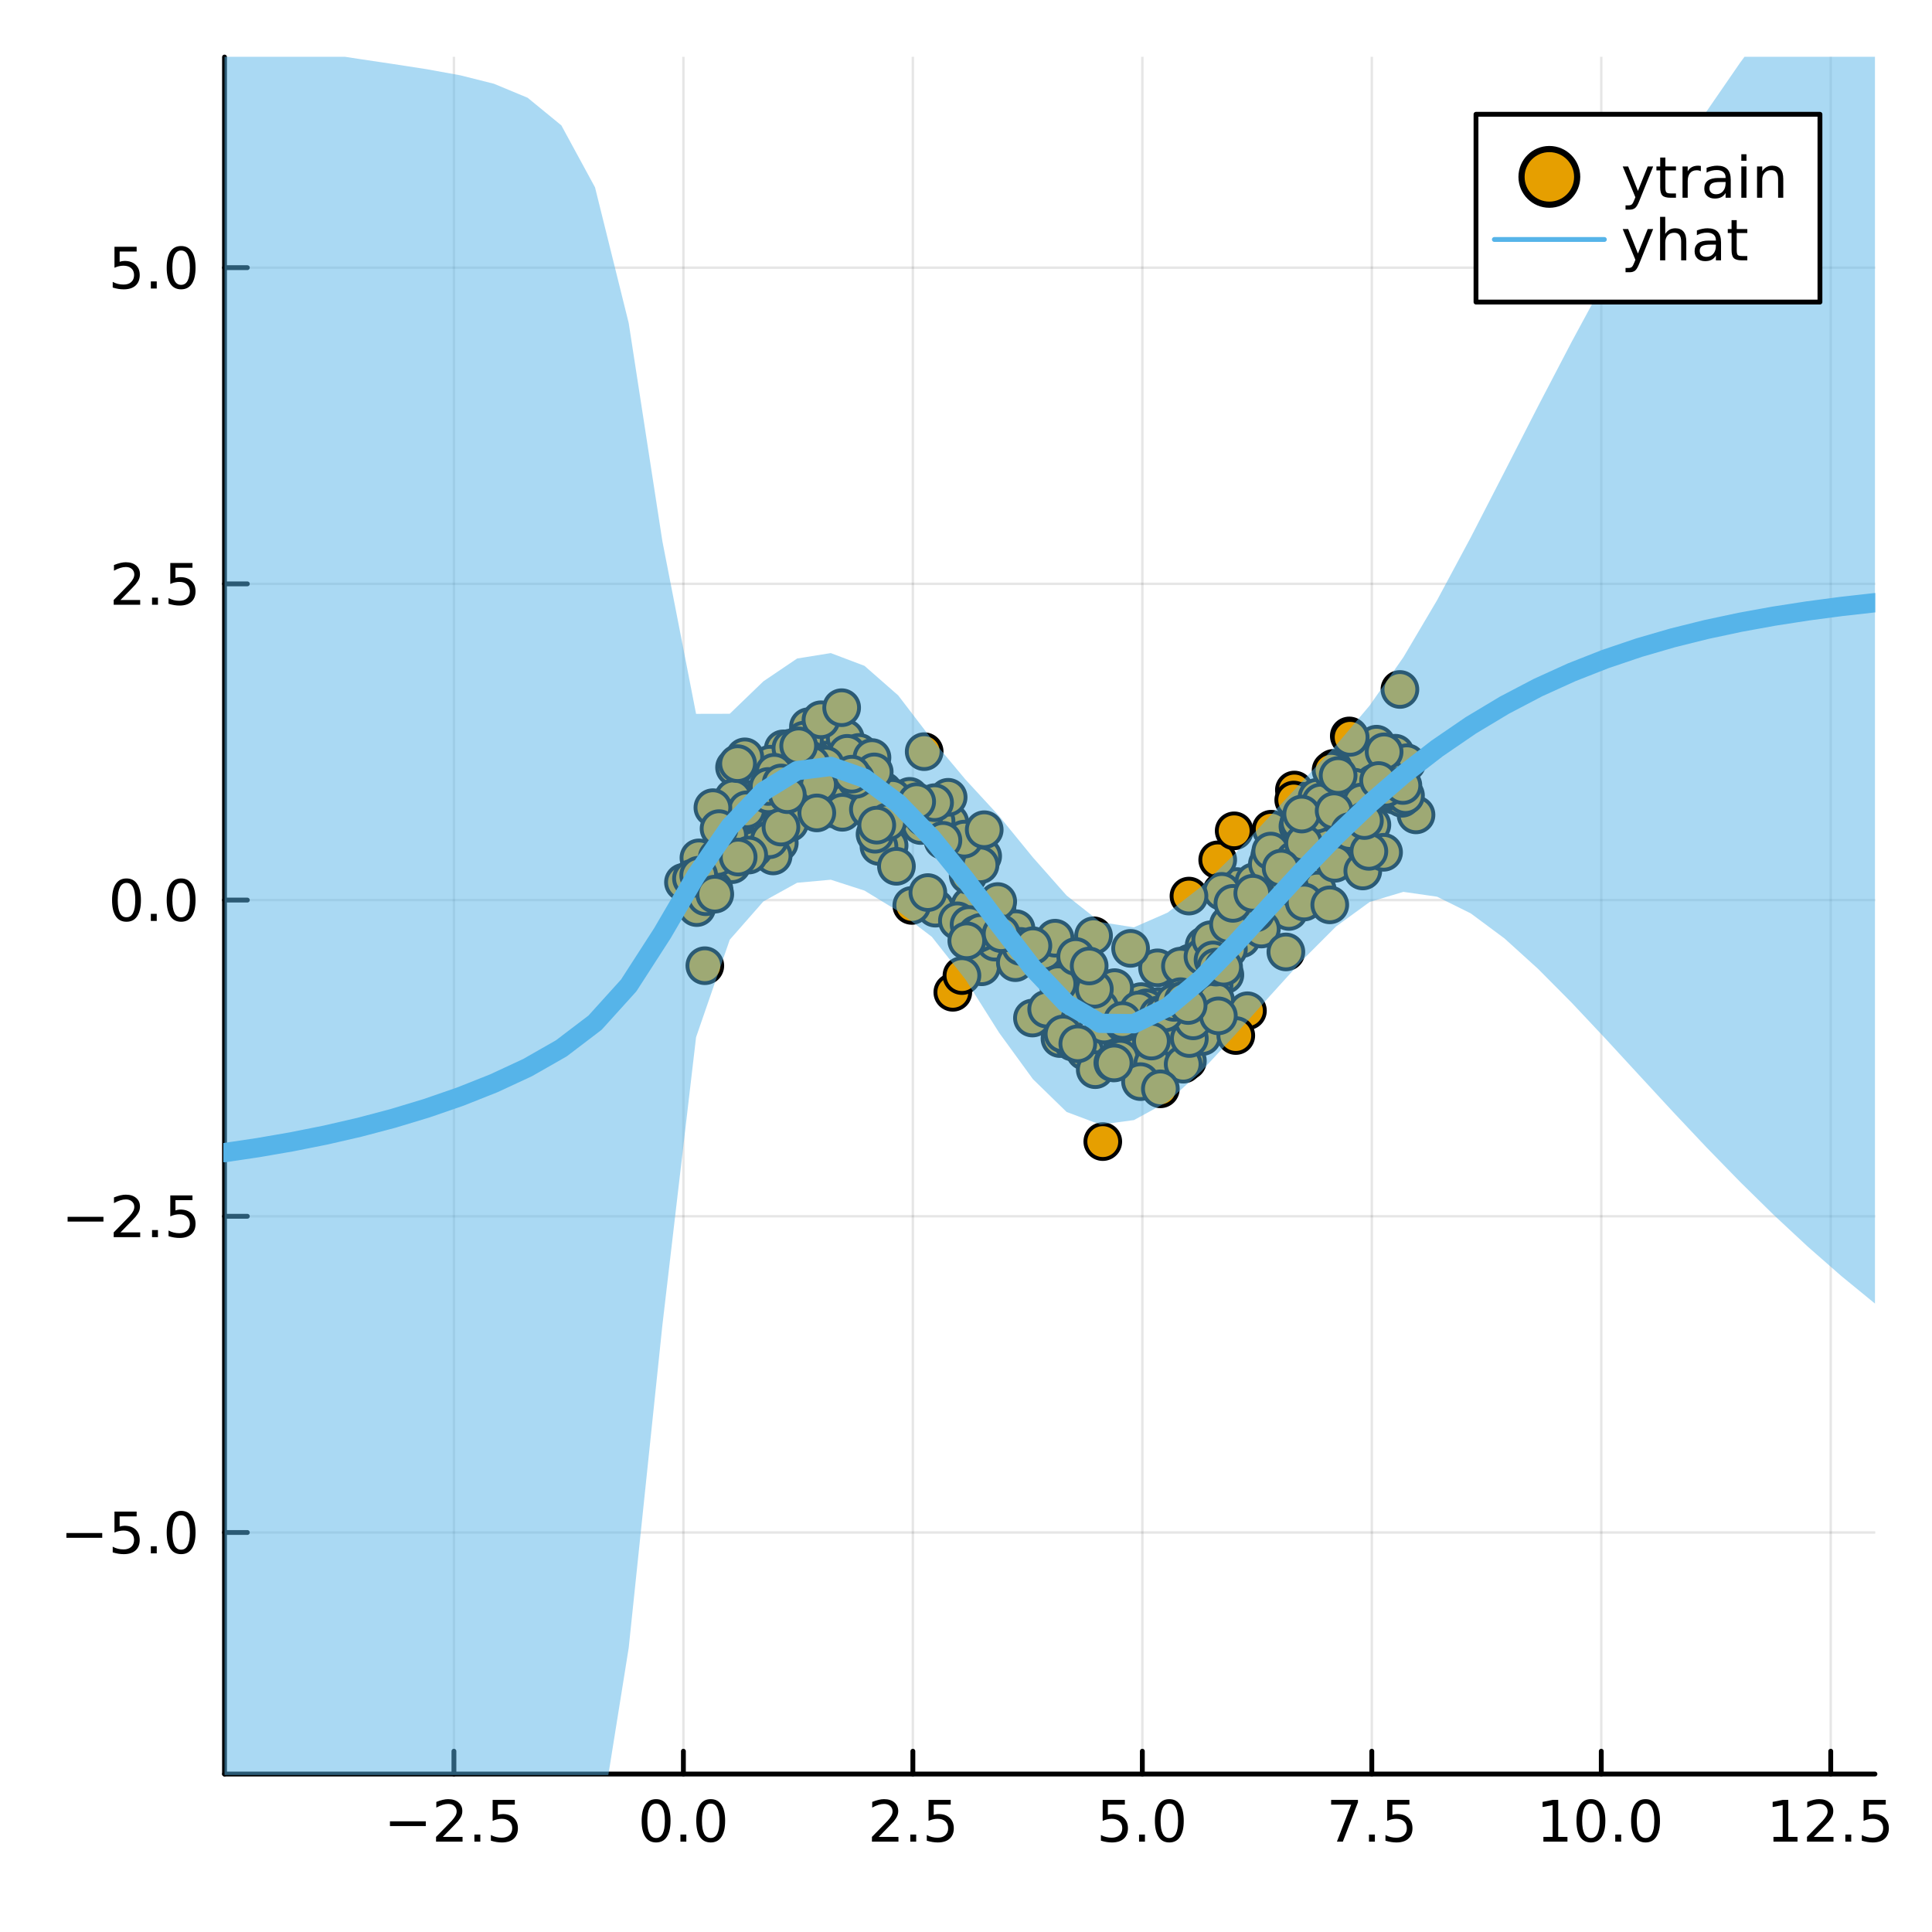 <?xml version="1.0" encoding="utf-8"?>
<svg xmlns="http://www.w3.org/2000/svg" xmlns:xlink="http://www.w3.org/1999/xlink" width="400" height="400" viewBox="0 0 1600 1600">
<rect x="0" y="0" width="1600" height="1600" fill="#808080" stroke="none"/>
<defs>
  <clipPath id="clip210">
    <rect x="0" y="0" width="1600" height="1600"/>
  </clipPath>
</defs>
<path clip-path="url(#clip210)" d="
M0 1600 L1600 1600 L1600 0 L0 0  Z
  " fill="#ffffff" fill-rule="evenodd" fill-opacity="1"/>
<defs>
  <clipPath id="clip211">
    <rect x="320" y="160" width="1121" height="1121"/>
  </clipPath>
</defs>
<path clip-path="url(#clip210)" d="
M185.936 1469.17 L1552.76 1469.17 L1552.76 47.244 L185.936 47.244  Z
  " fill="#ffffff" fill-rule="evenodd" fill-opacity="1"/>
<defs>
  <clipPath id="clip212">
    <rect x="185" y="47" width="1368" height="1423"/>
  </clipPath>
</defs>
<polyline clip-path="url(#clip212)" style="stroke:#000000; stroke-linecap:round; stroke-linejoin:round; stroke-width:2; stroke-opacity:0.1; fill:none" points="
  375.922,1469.17 375.922,47.244 
  "/>
<polyline clip-path="url(#clip212)" style="stroke:#000000; stroke-linecap:round; stroke-linejoin:round; stroke-width:2; stroke-opacity:0.1; fill:none" points="
  565.959,1469.17 565.959,47.244 
  "/>
<polyline clip-path="url(#clip212)" style="stroke:#000000; stroke-linecap:round; stroke-linejoin:round; stroke-width:2; stroke-opacity:0.1; fill:none" points="
  755.996,1469.17 755.996,47.244 
  "/>
<polyline clip-path="url(#clip212)" style="stroke:#000000; stroke-linecap:round; stroke-linejoin:round; stroke-width:2; stroke-opacity:0.1; fill:none" points="
  946.034,1469.17 946.034,47.244 
  "/>
<polyline clip-path="url(#clip212)" style="stroke:#000000; stroke-linecap:round; stroke-linejoin:round; stroke-width:2; stroke-opacity:0.1; fill:none" points="
  1136.07,1469.17 1136.07,47.244 
  "/>
<polyline clip-path="url(#clip212)" style="stroke:#000000; stroke-linecap:round; stroke-linejoin:round; stroke-width:2; stroke-opacity:0.1; fill:none" points="
  1326.11,1469.17 1326.11,47.244 
  "/>
<polyline clip-path="url(#clip212)" style="stroke:#000000; stroke-linecap:round; stroke-linejoin:round; stroke-width:2; stroke-opacity:0.1; fill:none" points="
  1516.14,1469.17 1516.14,47.244 
  "/>
<polyline clip-path="url(#clip210)" style="stroke:#000000; stroke-linecap:round; stroke-linejoin:round; stroke-width:4; stroke-opacity:1; fill:none" points="
  185.936,1469.17 1552.76,1469.17 
  "/>
<polyline clip-path="url(#clip210)" style="stroke:#000000; stroke-linecap:round; stroke-linejoin:round; stroke-width:4; stroke-opacity:1; fill:none" points="
  375.922,1469.17 375.922,1450.27 
  "/>
<polyline clip-path="url(#clip210)" style="stroke:#000000; stroke-linecap:round; stroke-linejoin:round; stroke-width:4; stroke-opacity:1; fill:none" points="
  565.959,1469.17 565.959,1450.27 
  "/>
<polyline clip-path="url(#clip210)" style="stroke:#000000; stroke-linecap:round; stroke-linejoin:round; stroke-width:4; stroke-opacity:1; fill:none" points="
  755.996,1469.17 755.996,1450.27 
  "/>
<polyline clip-path="url(#clip210)" style="stroke:#000000; stroke-linecap:round; stroke-linejoin:round; stroke-width:4; stroke-opacity:1; fill:none" points="
  946.034,1469.17 946.034,1450.27 
  "/>
<polyline clip-path="url(#clip210)" style="stroke:#000000; stroke-linecap:round; stroke-linejoin:round; stroke-width:4; stroke-opacity:1; fill:none" points="
  1136.07,1469.17 1136.07,1450.27 
  "/>
<polyline clip-path="url(#clip210)" style="stroke:#000000; stroke-linecap:round; stroke-linejoin:round; stroke-width:4; stroke-opacity:1; fill:none" points="
  1326.11,1469.17 1326.11,1450.27 
  "/>
<polyline clip-path="url(#clip210)" style="stroke:#000000; stroke-linecap:round; stroke-linejoin:round; stroke-width:4; stroke-opacity:1; fill:none" points="
  1516.14,1469.17 1516.14,1450.27 
  "/>
<path clip-path="url(#clip210)" d="M322.948 1508.34 L352.624 1508.34 L352.624 1512.27 L322.948 1512.27 L322.948 1508.34 Z" fill="#000000" fill-rule="evenodd" fill-opacity="1" /><path clip-path="url(#clip210)" d="M366.744 1521.23 L383.064 1521.23 L383.064 1525.17 L361.119 1525.17 L361.119 1521.23 Q363.781 1518.48 368.365 1513.85 Q372.971 1509.2 374.152 1507.85 Q376.397 1505.33 377.277 1503.59 Q378.179 1501.83 378.179 1500.14 Q378.179 1497.39 376.235 1495.65 Q374.314 1493.92 371.212 1493.92 Q369.013 1493.92 366.559 1494.68 Q364.128 1495.45 361.351 1497 L361.351 1492.27 Q364.175 1491.14 366.628 1490.56 Q369.082 1489.98 371.119 1489.98 Q376.49 1489.98 379.684 1492.67 Q382.878 1495.35 382.878 1499.84 Q382.878 1501.97 382.068 1503.89 Q381.281 1505.79 379.175 1508.39 Q378.596 1509.06 375.494 1512.27 Q372.392 1515.47 366.744 1521.23 Z" fill="#000000" fill-rule="evenodd" fill-opacity="1" /><path clip-path="url(#clip210)" d="M392.878 1519.29 L397.763 1519.29 L397.763 1525.17 L392.878 1525.17 L392.878 1519.29 Z" fill="#000000" fill-rule="evenodd" fill-opacity="1" /><path clip-path="url(#clip210)" d="M407.994 1490.61 L426.35 1490.61 L426.35 1494.54 L412.276 1494.54 L412.276 1503.02 Q413.295 1502.67 414.313 1502.51 Q415.332 1502.32 416.35 1502.32 Q422.137 1502.32 425.517 1505.49 Q428.897 1508.66 428.897 1514.08 Q428.897 1519.66 425.424 1522.76 Q421.952 1525.84 415.633 1525.84 Q413.457 1525.84 411.188 1525.47 Q408.943 1525.1 406.536 1524.36 L406.536 1519.66 Q408.619 1520.79 410.841 1521.35 Q413.063 1521.9 415.54 1521.9 Q419.545 1521.9 421.883 1519.8 Q424.221 1517.69 424.221 1514.08 Q424.221 1510.47 421.883 1508.36 Q419.545 1506.26 415.54 1506.26 Q413.665 1506.26 411.79 1506.67 Q409.938 1507.09 407.994 1507.97 L407.994 1490.61 Z" fill="#000000" fill-rule="evenodd" fill-opacity="1" /><path clip-path="url(#clip210)" d="M543.344 1493.69 Q539.733 1493.69 537.904 1497.25 Q536.098 1500.79 536.098 1507.92 Q536.098 1515.03 537.904 1518.59 Q539.733 1522.14 543.344 1522.14 Q546.978 1522.14 548.784 1518.59 Q550.612 1515.03 550.612 1507.92 Q550.612 1500.79 548.784 1497.25 Q546.978 1493.69 543.344 1493.69 M543.344 1489.98 Q549.154 1489.98 552.21 1494.59 Q555.288 1499.17 555.288 1507.92 Q555.288 1516.65 552.21 1521.26 Q549.154 1525.84 543.344 1525.84 Q537.534 1525.84 534.455 1521.26 Q531.399 1516.65 531.399 1507.92 Q531.399 1499.17 534.455 1494.59 Q537.534 1489.98 543.344 1489.98 Z" fill="#000000" fill-rule="evenodd" fill-opacity="1" /><path clip-path="url(#clip210)" d="M563.506 1519.29 L568.39 1519.29 L568.39 1525.17 L563.506 1525.17 L563.506 1519.29 Z" fill="#000000" fill-rule="evenodd" fill-opacity="1" /><path clip-path="url(#clip210)" d="M588.575 1493.69 Q584.964 1493.69 583.135 1497.25 Q581.33 1500.79 581.33 1507.92 Q581.33 1515.03 583.135 1518.59 Q584.964 1522.14 588.575 1522.14 Q592.209 1522.14 594.015 1518.59 Q595.844 1515.03 595.844 1507.92 Q595.844 1500.79 594.015 1497.25 Q592.209 1493.69 588.575 1493.69 M588.575 1489.98 Q594.385 1489.98 597.441 1494.59 Q600.519 1499.17 600.519 1507.92 Q600.519 1516.65 597.441 1521.26 Q594.385 1525.84 588.575 1525.84 Q582.765 1525.84 579.686 1521.26 Q576.631 1516.65 576.631 1507.92 Q576.631 1499.17 579.686 1494.59 Q582.765 1489.98 588.575 1489.98 Z" fill="#000000" fill-rule="evenodd" fill-opacity="1" /><path clip-path="url(#clip210)" d="M727.733 1521.23 L744.052 1521.23 L744.052 1525.17 L722.108 1525.17 L722.108 1521.23 Q724.77 1518.48 729.353 1513.85 Q733.96 1509.2 735.14 1507.85 Q737.385 1505.33 738.265 1503.59 Q739.168 1501.83 739.168 1500.14 Q739.168 1497.39 737.223 1495.65 Q735.302 1493.92 732.2 1493.92 Q730.001 1493.92 727.548 1494.68 Q725.117 1495.45 722.339 1497 L722.339 1492.27 Q725.163 1491.14 727.617 1490.56 Q730.071 1489.98 732.108 1489.98 Q737.478 1489.98 740.672 1492.67 Q743.867 1495.35 743.867 1499.84 Q743.867 1501.97 743.057 1503.89 Q742.27 1505.79 740.163 1508.39 Q739.585 1509.06 736.483 1512.27 Q733.381 1515.47 727.733 1521.23 Z" fill="#000000" fill-rule="evenodd" fill-opacity="1" /><path clip-path="url(#clip210)" d="M753.867 1519.29 L758.751 1519.29 L758.751 1525.17 L753.867 1525.17 L753.867 1519.29 Z" fill="#000000" fill-rule="evenodd" fill-opacity="1" /><path clip-path="url(#clip210)" d="M768.983 1490.61 L787.339 1490.61 L787.339 1494.54 L773.265 1494.54 L773.265 1503.02 Q774.283 1502.67 775.302 1502.51 Q776.32 1502.32 777.339 1502.32 Q783.126 1502.32 786.506 1505.49 Q789.885 1508.66 789.885 1514.08 Q789.885 1519.66 786.413 1522.76 Q782.941 1525.84 776.621 1525.84 Q774.445 1525.84 772.177 1525.47 Q769.932 1525.1 767.524 1524.36 L767.524 1519.66 Q769.608 1520.79 771.83 1521.35 Q774.052 1521.9 776.529 1521.9 Q780.533 1521.9 782.871 1519.8 Q785.209 1517.69 785.209 1514.08 Q785.209 1510.47 782.871 1508.36 Q780.533 1506.26 776.529 1506.26 Q774.654 1506.26 772.779 1506.67 Q770.927 1507.09 768.983 1507.97 L768.983 1490.61 Z" fill="#000000" fill-rule="evenodd" fill-opacity="1" /><path clip-path="url(#clip210)" d="M913.198 1490.61 L931.554 1490.61 L931.554 1494.54 L917.48 1494.54 L917.48 1503.02 Q918.499 1502.67 919.517 1502.51 Q920.536 1502.32 921.555 1502.32 Q927.342 1502.32 930.721 1505.49 Q934.101 1508.66 934.101 1514.08 Q934.101 1519.66 930.629 1522.76 Q927.156 1525.84 920.837 1525.84 Q918.661 1525.84 916.392 1525.47 Q914.147 1525.1 911.74 1524.36 L911.74 1519.66 Q913.823 1520.79 916.045 1521.35 Q918.267 1521.9 920.744 1521.9 Q924.749 1521.9 927.087 1519.8 Q929.425 1517.69 929.425 1514.08 Q929.425 1510.47 927.087 1508.36 Q924.749 1506.26 920.744 1506.26 Q918.869 1506.26 916.994 1506.67 Q915.142 1507.09 913.198 1507.97 L913.198 1490.61 Z" fill="#000000" fill-rule="evenodd" fill-opacity="1" /><path clip-path="url(#clip210)" d="M943.314 1519.29 L948.198 1519.29 L948.198 1525.17 L943.314 1525.17 L943.314 1519.29 Z" fill="#000000" fill-rule="evenodd" fill-opacity="1" /><path clip-path="url(#clip210)" d="M968.383 1493.69 Q964.772 1493.69 962.943 1497.25 Q961.138 1500.79 961.138 1507.92 Q961.138 1515.03 962.943 1518.59 Q964.772 1522.14 968.383 1522.14 Q972.017 1522.14 973.823 1518.59 Q975.651 1515.03 975.651 1507.92 Q975.651 1500.79 973.823 1497.25 Q972.017 1493.69 968.383 1493.69 M968.383 1489.98 Q974.193 1489.98 977.249 1494.59 Q980.327 1499.17 980.327 1507.92 Q980.327 1516.65 977.249 1521.26 Q974.193 1525.84 968.383 1525.84 Q962.573 1525.84 959.494 1521.26 Q956.439 1516.65 956.439 1507.92 Q956.439 1499.17 959.494 1494.59 Q962.573 1489.98 968.383 1489.98 Z" fill="#000000" fill-rule="evenodd" fill-opacity="1" /><path clip-path="url(#clip210)" d="M1102.39 1490.61 L1124.61 1490.61 L1124.61 1492.6 L1112.07 1525.17 L1107.18 1525.17 L1118.99 1494.54 L1102.39 1494.54 L1102.39 1490.61 Z" fill="#000000" fill-rule="evenodd" fill-opacity="1" /><path clip-path="url(#clip210)" d="M1133.73 1519.29 L1138.62 1519.29 L1138.62 1525.17 L1133.73 1525.17 L1133.73 1519.29 Z" fill="#000000" fill-rule="evenodd" fill-opacity="1" /><path clip-path="url(#clip210)" d="M1148.85 1490.61 L1167.2 1490.61 L1167.2 1494.54 L1153.13 1494.54 L1153.13 1503.02 Q1154.15 1502.67 1155.17 1502.51 Q1156.19 1502.32 1157.2 1502.32 Q1162.99 1502.32 1166.37 1505.49 Q1169.75 1508.66 1169.75 1514.08 Q1169.75 1519.66 1166.28 1522.76 Q1162.81 1525.84 1156.49 1525.84 Q1154.31 1525.84 1152.04 1525.47 Q1149.8 1525.1 1147.39 1524.36 L1147.39 1519.66 Q1149.47 1520.79 1151.7 1521.35 Q1153.92 1521.9 1156.39 1521.9 Q1160.4 1521.9 1162.74 1519.8 Q1165.08 1517.69 1165.08 1514.08 Q1165.08 1510.47 1162.74 1508.36 Q1160.4 1506.26 1156.39 1506.26 Q1154.52 1506.26 1152.64 1506.67 Q1150.79 1507.09 1148.85 1507.97 L1148.85 1490.61 Z" fill="#000000" fill-rule="evenodd" fill-opacity="1" /><path clip-path="url(#clip210)" d="M1278.18 1521.23 L1285.82 1521.23 L1285.82 1494.87 L1277.51 1496.53 L1277.51 1492.27 L1285.77 1490.61 L1290.45 1490.61 L1290.45 1521.23 L1298.09 1521.23 L1298.09 1525.17 L1278.18 1525.17 L1278.18 1521.23 Z" fill="#000000" fill-rule="evenodd" fill-opacity="1" /><path clip-path="url(#clip210)" d="M1317.53 1493.69 Q1313.92 1493.69 1312.09 1497.25 Q1310.29 1500.79 1310.29 1507.92 Q1310.29 1515.03 1312.09 1518.59 Q1313.92 1522.14 1317.53 1522.14 Q1321.17 1522.14 1322.97 1518.59 Q1324.8 1515.03 1324.8 1507.92 Q1324.8 1500.79 1322.97 1497.25 Q1321.17 1493.69 1317.53 1493.69 M1317.53 1489.98 Q1323.34 1489.98 1326.4 1494.59 Q1329.48 1499.17 1329.48 1507.92 Q1329.48 1516.65 1326.4 1521.26 Q1323.34 1525.84 1317.53 1525.84 Q1311.72 1525.84 1308.64 1521.26 Q1305.59 1516.65 1305.59 1507.92 Q1305.59 1499.17 1308.64 1494.59 Q1311.72 1489.98 1317.53 1489.98 Z" fill="#000000" fill-rule="evenodd" fill-opacity="1" /><path clip-path="url(#clip210)" d="M1337.69 1519.29 L1342.58 1519.29 L1342.58 1525.17 L1337.69 1525.17 L1337.69 1519.29 Z" fill="#000000" fill-rule="evenodd" fill-opacity="1" /><path clip-path="url(#clip210)" d="M1362.76 1493.69 Q1359.15 1493.69 1357.32 1497.25 Q1355.52 1500.79 1355.52 1507.92 Q1355.52 1515.03 1357.32 1518.59 Q1359.15 1522.14 1362.76 1522.14 Q1366.4 1522.14 1368.2 1518.59 Q1370.03 1515.03 1370.03 1507.92 Q1370.03 1500.79 1368.2 1497.25 Q1366.4 1493.69 1362.76 1493.69 M1362.76 1489.98 Q1368.57 1489.98 1371.63 1494.59 Q1374.71 1499.17 1374.71 1507.92 Q1374.71 1516.65 1371.63 1521.26 Q1368.57 1525.84 1362.76 1525.84 Q1356.95 1525.84 1353.87 1521.26 Q1350.82 1516.65 1350.82 1507.92 Q1350.82 1499.17 1353.87 1494.59 Q1356.95 1489.98 1362.76 1489.98 Z" fill="#000000" fill-rule="evenodd" fill-opacity="1" /><path clip-path="url(#clip210)" d="M1468.71 1521.23 L1476.35 1521.23 L1476.35 1494.87 L1468.04 1496.53 L1468.04 1492.27 L1476.31 1490.61 L1480.98 1490.61 L1480.98 1521.23 L1488.62 1521.23 L1488.62 1525.17 L1468.71 1525.17 L1468.71 1521.23 Z" fill="#000000" fill-rule="evenodd" fill-opacity="1" /><path clip-path="url(#clip210)" d="M1502.09 1521.23 L1518.41 1521.23 L1518.41 1525.17 L1496.47 1525.17 L1496.47 1521.23 Q1499.13 1518.48 1503.71 1513.85 Q1508.32 1509.2 1509.5 1507.85 Q1511.75 1505.33 1512.63 1503.59 Q1513.53 1501.83 1513.53 1500.14 Q1513.53 1497.39 1511.58 1495.65 Q1509.66 1493.92 1506.56 1493.92 Q1504.36 1493.92 1501.91 1494.68 Q1499.48 1495.45 1496.7 1497 L1496.7 1492.27 Q1499.52 1491.14 1501.98 1490.56 Q1504.43 1489.98 1506.47 1489.98 Q1511.84 1489.98 1515.03 1492.67 Q1518.23 1495.35 1518.23 1499.84 Q1518.23 1501.97 1517.42 1503.89 Q1516.63 1505.79 1514.52 1508.39 Q1513.95 1509.06 1510.84 1512.27 Q1507.74 1515.47 1502.09 1521.23 Z" fill="#000000" fill-rule="evenodd" fill-opacity="1" /><path clip-path="url(#clip210)" d="M1528.23 1519.29 L1533.11 1519.29 L1533.11 1525.17 L1528.23 1525.17 L1528.23 1519.29 Z" fill="#000000" fill-rule="evenodd" fill-opacity="1" /><path clip-path="url(#clip210)" d="M1543.34 1490.61 L1561.7 1490.61 L1561.7 1494.54 L1547.63 1494.54 L1547.63 1503.02 Q1548.64 1502.67 1549.66 1502.51 Q1550.68 1502.32 1551.7 1502.32 Q1557.49 1502.32 1560.87 1505.49 Q1564.25 1508.66 1564.25 1514.08 Q1564.25 1519.66 1560.77 1522.76 Q1557.3 1525.84 1550.98 1525.84 Q1548.81 1525.84 1546.54 1525.47 Q1544.29 1525.1 1541.89 1524.36 L1541.89 1519.66 Q1543.97 1520.79 1546.19 1521.35 Q1548.41 1521.9 1550.89 1521.9 Q1554.89 1521.9 1557.23 1519.8 Q1559.57 1517.69 1559.57 1514.08 Q1559.57 1510.47 1557.23 1508.36 Q1554.89 1506.26 1550.89 1506.26 Q1549.01 1506.26 1547.14 1506.67 Q1545.29 1507.09 1543.34 1507.97 L1543.34 1490.61 Z" fill="#000000" fill-rule="evenodd" fill-opacity="1" /><polyline clip-path="url(#clip212)" style="stroke:#000000; stroke-linecap:round; stroke-linejoin:round; stroke-width:2; stroke-opacity:0.1; fill:none" points="
  185.936,1269.14 1552.76,1269.14 
  "/>
<polyline clip-path="url(#clip212)" style="stroke:#000000; stroke-linecap:round; stroke-linejoin:round; stroke-width:2; stroke-opacity:0.1; fill:none" points="
  185.936,1007.27 1552.76,1007.27 
  "/>
<polyline clip-path="url(#clip212)" style="stroke:#000000; stroke-linecap:round; stroke-linejoin:round; stroke-width:2; stroke-opacity:0.1; fill:none" points="
  185.936,745.402 1552.76,745.402 
  "/>
<polyline clip-path="url(#clip212)" style="stroke:#000000; stroke-linecap:round; stroke-linejoin:round; stroke-width:2; stroke-opacity:0.1; fill:none" points="
  185.936,483.532 1552.76,483.532 
  "/>
<polyline clip-path="url(#clip212)" style="stroke:#000000; stroke-linecap:round; stroke-linejoin:round; stroke-width:2; stroke-opacity:0.1; fill:none" points="
  185.936,221.663 1552.76,221.663 
  "/>
<polyline clip-path="url(#clip210)" style="stroke:#000000; stroke-linecap:round; stroke-linejoin:round; stroke-width:4; stroke-opacity:1; fill:none" points="
  185.936,1469.17 185.936,47.244 
  "/>
<polyline clip-path="url(#clip210)" style="stroke:#000000; stroke-linecap:round; stroke-linejoin:round; stroke-width:4; stroke-opacity:1; fill:none" points="
  185.936,1269.14 204.834,1269.14 
  "/>
<polyline clip-path="url(#clip210)" style="stroke:#000000; stroke-linecap:round; stroke-linejoin:round; stroke-width:4; stroke-opacity:1; fill:none" points="
  185.936,1007.27 204.834,1007.27 
  "/>
<polyline clip-path="url(#clip210)" style="stroke:#000000; stroke-linecap:round; stroke-linejoin:round; stroke-width:4; stroke-opacity:1; fill:none" points="
  185.936,745.402 204.834,745.402 
  "/>
<polyline clip-path="url(#clip210)" style="stroke:#000000; stroke-linecap:round; stroke-linejoin:round; stroke-width:4; stroke-opacity:1; fill:none" points="
  185.936,483.532 204.834,483.532 
  "/>
<polyline clip-path="url(#clip210)" style="stroke:#000000; stroke-linecap:round; stroke-linejoin:round; stroke-width:4; stroke-opacity:1; fill:none" points="
  185.936,221.663 204.834,221.663 
  "/>
<path clip-path="url(#clip210)" d="M54.992 1269.59 L84.668 1269.59 L84.668 1273.53 L54.992 1273.53 L54.992 1269.59 Z" fill="#000000" fill-rule="evenodd" fill-opacity="1" /><path clip-path="url(#clip210)" d="M94.807 1251.86 L113.163 1251.86 L113.163 1255.8 L99.089 1255.8 L99.089 1264.27 Q100.108 1263.92 101.126 1263.76 Q102.145 1263.57 103.163 1263.57 Q108.95 1263.57 112.33 1266.75 Q115.709 1269.92 115.709 1275.33 Q115.709 1280.91 112.237 1284.01 Q108.765 1287.09 102.446 1287.09 Q100.27 1287.09 98.001 1286.72 Q95.756 1286.35 93.348 1285.61 L93.348 1280.91 Q95.432 1282.05 97.654 1282.6 Q99.876 1283.16 102.353 1283.16 Q106.358 1283.16 108.696 1281.05 Q111.033 1278.95 111.033 1275.33 Q111.033 1271.72 108.696 1269.62 Q106.358 1267.51 102.353 1267.51 Q100.478 1267.51 98.603 1267.93 Q96.751 1268.34 94.807 1269.22 L94.807 1251.86 Z" fill="#000000" fill-rule="evenodd" fill-opacity="1" /><path clip-path="url(#clip210)" d="M124.922 1280.54 L129.807 1280.54 L129.807 1286.42 L124.922 1286.42 L124.922 1280.54 Z" fill="#000000" fill-rule="evenodd" fill-opacity="1" /><path clip-path="url(#clip210)" d="M149.992 1254.94 Q146.381 1254.94 144.552 1258.51 Q142.746 1262.05 142.746 1269.18 Q142.746 1276.28 144.552 1279.85 Q146.381 1283.39 149.992 1283.39 Q153.626 1283.39 155.431 1279.85 Q157.26 1276.28 157.26 1269.18 Q157.26 1262.05 155.431 1258.51 Q153.626 1254.94 149.992 1254.94 M149.992 1251.24 Q155.802 1251.24 158.857 1255.84 Q161.936 1260.43 161.936 1269.18 Q161.936 1277.9 158.857 1282.51 Q155.802 1287.09 149.992 1287.09 Q144.181 1287.09 141.103 1282.51 Q138.047 1277.9 138.047 1269.18 Q138.047 1260.43 141.103 1255.84 Q144.181 1251.24 149.992 1251.24 Z" fill="#000000" fill-rule="evenodd" fill-opacity="1" /><path clip-path="url(#clip210)" d="M55.987 1007.72 L85.663 1007.72 L85.663 1011.66 L55.987 1011.66 L55.987 1007.72 Z" fill="#000000" fill-rule="evenodd" fill-opacity="1" /><path clip-path="url(#clip210)" d="M99.784 1020.62 L116.103 1020.62 L116.103 1024.55 L94.159 1024.55 L94.159 1020.62 Q96.821 1017.86 101.404 1013.23 Q106.01 1008.58 107.191 1007.24 Q109.436 1004.71 110.316 1002.98 Q111.219 1001.22 111.219 999.529 Q111.219 996.775 109.274 995.038 Q107.353 993.302 104.251 993.302 Q102.052 993.302 99.598 994.066 Q97.168 994.83 94.39 996.381 L94.39 991.659 Q97.214 990.525 99.668 989.946 Q102.122 989.367 104.159 989.367 Q109.529 989.367 112.723 992.052 Q115.918 994.737 115.918 999.228 Q115.918 1001.36 115.108 1003.28 Q114.321 1005.18 112.214 1007.77 Q111.635 1008.44 108.534 1011.66 Q105.432 1014.85 99.784 1020.62 Z" fill="#000000" fill-rule="evenodd" fill-opacity="1" /><path clip-path="url(#clip210)" d="M125.918 1018.67 L130.802 1018.67 L130.802 1024.55 L125.918 1024.55 L125.918 1018.67 Z" fill="#000000" fill-rule="evenodd" fill-opacity="1" /><path clip-path="url(#clip210)" d="M141.033 989.992 L159.39 989.992 L159.39 993.927 L145.316 993.927 L145.316 1002.4 Q146.334 1002.05 147.353 1001.89 Q148.371 1001.71 149.39 1001.71 Q155.177 1001.71 158.556 1004.88 Q161.936 1008.05 161.936 1013.46 Q161.936 1019.04 158.464 1022.14 Q154.992 1025.22 148.672 1025.22 Q146.496 1025.22 144.228 1024.85 Q141.982 1024.48 139.575 1023.74 L139.575 1019.04 Q141.658 1020.18 143.881 1020.73 Q146.103 1021.29 148.58 1021.29 Q152.584 1021.29 154.922 1019.18 Q157.26 1017.08 157.26 1013.46 Q157.26 1009.85 154.922 1007.75 Q152.584 1005.64 148.58 1005.64 Q146.705 1005.64 144.83 1006.06 Q142.978 1006.47 141.033 1007.35 L141.033 989.992 Z" fill="#000000" fill-rule="evenodd" fill-opacity="1" /><path clip-path="url(#clip210)" d="M104.76 731.201 Q101.149 731.201 99.321 734.766 Q97.515 738.307 97.515 745.437 Q97.515 752.543 99.321 756.108 Q101.149 759.65 104.76 759.65 Q108.395 759.65 110.2 756.108 Q112.029 752.543 112.029 745.437 Q112.029 738.307 110.2 734.766 Q108.395 731.201 104.76 731.201 M104.76 727.497 Q110.571 727.497 113.626 732.104 Q116.705 736.687 116.705 745.437 Q116.705 754.164 113.626 758.77 Q110.571 763.354 104.76 763.354 Q98.95 763.354 95.871 758.77 Q92.816 754.164 92.816 745.437 Q92.816 736.687 95.871 732.104 Q98.95 727.497 104.76 727.497 Z" fill="#000000" fill-rule="evenodd" fill-opacity="1" /><path clip-path="url(#clip210)" d="M124.922 756.803 L129.807 756.803 L129.807 762.682 L124.922 762.682 L124.922 756.803 Z" fill="#000000" fill-rule="evenodd" fill-opacity="1" /><path clip-path="url(#clip210)" d="M149.992 731.201 Q146.381 731.201 144.552 734.766 Q142.746 738.307 142.746 745.437 Q142.746 752.543 144.552 756.108 Q146.381 759.65 149.992 759.65 Q153.626 759.65 155.431 756.108 Q157.26 752.543 157.26 745.437 Q157.26 738.307 155.431 734.766 Q153.626 731.201 149.992 731.201 M149.992 727.497 Q155.802 727.497 158.857 732.104 Q161.936 736.687 161.936 745.437 Q161.936 754.164 158.857 758.77 Q155.802 763.354 149.992 763.354 Q144.181 763.354 141.103 758.77 Q138.047 754.164 138.047 745.437 Q138.047 736.687 141.103 732.104 Q144.181 727.497 149.992 727.497 Z" fill="#000000" fill-rule="evenodd" fill-opacity="1" /><path clip-path="url(#clip210)" d="M99.784 496.877 L116.103 496.877 L116.103 500.812 L94.159 500.812 L94.159 496.877 Q96.821 494.123 101.404 489.493 Q106.01 484.84 107.191 483.498 Q109.436 480.975 110.316 479.238 Q111.219 477.479 111.219 475.789 Q111.219 473.035 109.274 471.299 Q107.353 469.563 104.251 469.563 Q102.052 469.563 99.598 470.327 Q97.168 471.09 94.39 472.641 L94.39 467.919 Q97.214 466.785 99.668 466.206 Q102.122 465.627 104.159 465.627 Q109.529 465.627 112.723 468.313 Q115.918 470.998 115.918 475.489 Q115.918 477.618 115.108 479.539 Q114.321 481.438 112.214 484.03 Q111.635 484.701 108.534 487.919 Q105.432 491.113 99.784 496.877 Z" fill="#000000" fill-rule="evenodd" fill-opacity="1" /><path clip-path="url(#clip210)" d="M125.918 494.933 L130.802 494.933 L130.802 500.812 L125.918 500.812 L125.918 494.933 Z" fill="#000000" fill-rule="evenodd" fill-opacity="1" /><path clip-path="url(#clip210)" d="M141.033 466.252 L159.39 466.252 L159.39 470.188 L145.316 470.188 L145.316 478.66 Q146.334 478.313 147.353 478.151 Q148.371 477.965 149.39 477.965 Q155.177 477.965 158.556 481.137 Q161.936 484.308 161.936 489.725 Q161.936 495.303 158.464 498.405 Q154.992 501.484 148.672 501.484 Q146.496 501.484 144.228 501.113 Q141.982 500.743 139.575 500.002 L139.575 495.303 Q141.658 496.437 143.881 496.993 Q146.103 497.549 148.58 497.549 Q152.584 497.549 154.922 495.442 Q157.26 493.336 157.26 489.725 Q157.26 486.113 154.922 484.007 Q152.584 481.901 148.58 481.901 Q146.705 481.901 144.83 482.317 Q142.978 482.734 141.033 483.613 L141.033 466.252 Z" fill="#000000" fill-rule="evenodd" fill-opacity="1" /><path clip-path="url(#clip210)" d="M94.807 204.383 L113.163 204.383 L113.163 208.318 L99.089 208.318 L99.089 216.79 Q100.108 216.443 101.126 216.281 Q102.145 216.096 103.163 216.096 Q108.95 216.096 112.33 219.267 Q115.709 222.438 115.709 227.855 Q115.709 233.433 112.237 236.535 Q108.765 239.614 102.446 239.614 Q100.27 239.614 98.001 239.244 Q95.756 238.873 93.348 238.132 L93.348 233.433 Q95.432 234.568 97.654 235.123 Q99.876 235.679 102.353 235.679 Q106.358 235.679 108.696 233.572 Q111.033 231.466 111.033 227.855 Q111.033 224.244 108.696 222.137 Q106.358 220.031 102.353 220.031 Q100.478 220.031 98.603 220.447 Q96.751 220.864 94.807 221.744 L94.807 204.383 Z" fill="#000000" fill-rule="evenodd" fill-opacity="1" /><path clip-path="url(#clip210)" d="M124.922 233.063 L129.807 233.063 L129.807 238.943 L124.922 238.943 L124.922 233.063 Z" fill="#000000" fill-rule="evenodd" fill-opacity="1" /><path clip-path="url(#clip210)" d="M149.992 207.461 Q146.381 207.461 144.552 211.026 Q142.746 214.568 142.746 221.697 Q142.746 228.804 144.552 232.369 Q146.381 235.91 149.992 235.91 Q153.626 235.91 155.431 232.369 Q157.26 228.804 157.26 221.697 Q157.26 214.568 155.431 211.026 Q153.626 207.461 149.992 207.461 M149.992 203.758 Q155.802 203.758 158.857 208.364 Q161.936 212.947 161.936 221.697 Q161.936 230.424 158.857 235.031 Q155.802 239.614 149.992 239.614 Q144.181 239.614 141.103 235.031 Q138.047 230.424 138.047 221.697 Q138.047 212.947 141.103 208.364 Q144.181 203.758 149.992 203.758 Z" fill="#000000" fill-rule="evenodd" fill-opacity="1" /><circle clip-path="url(#clip212)" cx="929.152" cy="860.725" r="14.4" fill="#e69f00" fill-rule="evenodd" fill-opacity="1" stroke="#000000" stroke-opacity="1" stroke-width="3.2"/>
<circle clip-path="url(#clip212)" cx="1154.56" cy="658.454" r="14.4" fill="#e69f00" fill-rule="evenodd" fill-opacity="1" stroke="#000000" stroke-opacity="1" stroke-width="3.2"/>
<circle clip-path="url(#clip212)" cx="670.149" cy="644.678" r="14.4" fill="#e69f00" fill-rule="evenodd" fill-opacity="1" stroke="#000000" stroke-opacity="1" stroke-width="3.2"/>
<circle clip-path="url(#clip212)" cx="1002.81" cy="828.06" r="14.4" fill="#e69f00" fill-rule="evenodd" fill-opacity="1" stroke="#000000" stroke-opacity="1" stroke-width="3.2"/>
<circle clip-path="url(#clip212)" cx="688.28" cy="669.706" r="14.4" fill="#e69f00" fill-rule="evenodd" fill-opacity="1" stroke="#000000" stroke-opacity="1" stroke-width="3.2"/>
<circle clip-path="url(#clip212)" cx="1155.55" cy="623.795" r="14.4" fill="#e69f00" fill-rule="evenodd" fill-opacity="1" stroke="#000000" stroke-opacity="1" stroke-width="3.2"/>
<circle clip-path="url(#clip212)" cx="1051.53" cy="709.028" r="14.4" fill="#e69f00" fill-rule="evenodd" fill-opacity="1" stroke="#000000" stroke-opacity="1" stroke-width="3.2"/>
<circle clip-path="url(#clip212)" cx="1042.45" cy="746.49" r="14.4" fill="#e69f00" fill-rule="evenodd" fill-opacity="1" stroke="#000000" stroke-opacity="1" stroke-width="3.2"/>
<circle clip-path="url(#clip212)" cx="755.593" cy="677.362" r="14.4" fill="#e69f00" fill-rule="evenodd" fill-opacity="1" stroke="#000000" stroke-opacity="1" stroke-width="3.2"/>
<circle clip-path="url(#clip212)" cx="645.377" cy="698.096" r="14.4" fill="#e69f00" fill-rule="evenodd" fill-opacity="1" stroke="#000000" stroke-opacity="1" stroke-width="3.2"/>
<circle clip-path="url(#clip212)" cx="720.098" cy="630.781" r="14.4" fill="#e69f00" fill-rule="evenodd" fill-opacity="1" stroke="#000000" stroke-opacity="1" stroke-width="3.2"/>
<circle clip-path="url(#clip212)" cx="982.228" cy="816.971" r="14.4" fill="#e69f00" fill-rule="evenodd" fill-opacity="1" stroke="#000000" stroke-opacity="1" stroke-width="3.2"/>
<circle clip-path="url(#clip212)" cx="1084.69" cy="672.066" r="14.4" fill="#e69f00" fill-rule="evenodd" fill-opacity="1" stroke="#000000" stroke-opacity="1" stroke-width="3.2"/>
<circle clip-path="url(#clip212)" cx="1165.08" cy="631.669" r="14.4" fill="#e69f00" fill-rule="evenodd" fill-opacity="1" stroke="#000000" stroke-opacity="1" stroke-width="3.2"/>
<circle clip-path="url(#clip212)" cx="684.37" cy="623.495" r="14.4" fill="#e69f00" fill-rule="evenodd" fill-opacity="1" stroke="#000000" stroke-opacity="1" stroke-width="3.2"/>
<circle clip-path="url(#clip212)" cx="727.238" cy="673.964" r="14.4" fill="#e69f00" fill-rule="evenodd" fill-opacity="1" stroke="#000000" stroke-opacity="1" stroke-width="3.2"/>
<circle clip-path="url(#clip212)" cx="959.104" cy="865.809" r="14.4" fill="#e69f00" fill-rule="evenodd" fill-opacity="1" stroke="#000000" stroke-opacity="1" stroke-width="3.2"/>
<circle clip-path="url(#clip212)" cx="762.427" cy="683.66" r="14.4" fill="#e69f00" fill-rule="evenodd" fill-opacity="1" stroke="#000000" stroke-opacity="1" stroke-width="3.2"/>
<circle clip-path="url(#clip212)" cx="873.673" cy="788.872" r="14.4" fill="#e69f00" fill-rule="evenodd" fill-opacity="1" stroke="#000000" stroke-opacity="1" stroke-width="3.2"/>
<circle clip-path="url(#clip212)" cx="944.956" cy="829.498" r="14.4" fill="#e69f00" fill-rule="evenodd" fill-opacity="1" stroke="#000000" stroke-opacity="1" stroke-width="3.2"/>
<circle clip-path="url(#clip212)" cx="683.12" cy="600.733" r="14.4" fill="#e69f00" fill-rule="evenodd" fill-opacity="1" stroke="#000000" stroke-opacity="1" stroke-width="3.2"/>
<circle clip-path="url(#clip212)" cx="1136.45" cy="627.721" r="14.4" fill="#e69f00" fill-rule="evenodd" fill-opacity="1" stroke="#000000" stroke-opacity="1" stroke-width="3.2"/>
<circle clip-path="url(#clip212)" cx="1080.25" cy="696.038" r="14.4" fill="#e69f00" fill-rule="evenodd" fill-opacity="1" stroke="#000000" stroke-opacity="1" stroke-width="3.2"/>
<circle clip-path="url(#clip212)" cx="753.332" cy="659.504" r="14.4" fill="#e69f00" fill-rule="evenodd" fill-opacity="1" stroke="#000000" stroke-opacity="1" stroke-width="3.2"/>
<circle clip-path="url(#clip212)" cx="803.223" cy="749.884" r="14.4" fill="#e69f00" fill-rule="evenodd" fill-opacity="1" stroke="#000000" stroke-opacity="1" stroke-width="3.2"/>
<circle clip-path="url(#clip212)" cx="577.01" cy="751.623" r="14.4" fill="#e69f00" fill-rule="evenodd" fill-opacity="1" stroke="#000000" stroke-opacity="1" stroke-width="3.2"/>
<circle clip-path="url(#clip212)" cx="958.594" cy="801.512" r="14.4" fill="#e69f00" fill-rule="evenodd" fill-opacity="1" stroke="#000000" stroke-opacity="1" stroke-width="3.2"/>
<circle clip-path="url(#clip212)" cx="648.613" cy="620.169" r="14.4" fill="#e69f00" fill-rule="evenodd" fill-opacity="1" stroke="#000000" stroke-opacity="1" stroke-width="3.2"/>
<circle clip-path="url(#clip212)" cx="1117.42" cy="609.477" r="14.4" fill="#e69f00" fill-rule="evenodd" fill-opacity="1" stroke="#000000" stroke-opacity="1" stroke-width="3.2"/>
<circle clip-path="url(#clip212)" cx="1057.46" cy="712.885" r="14.4" fill="#e69f00" fill-rule="evenodd" fill-opacity="1" stroke="#000000" stroke-opacity="1" stroke-width="3.2"/>
<circle clip-path="url(#clip212)" cx="959.852" cy="833.568" r="14.4" fill="#e69f00" fill-rule="evenodd" fill-opacity="1" stroke="#000000" stroke-opacity="1" stroke-width="3.2"/>
<circle clip-path="url(#clip212)" cx="830.179" cy="783.483" r="14.4" fill="#e69f00" fill-rule="evenodd" fill-opacity="1" stroke="#000000" stroke-opacity="1" stroke-width="3.2"/>
<circle clip-path="url(#clip212)" cx="608.327" cy="635.543" r="14.4" fill="#e69f00" fill-rule="evenodd" fill-opacity="1" stroke="#000000" stroke-opacity="1" stroke-width="3.2"/>
<circle clip-path="url(#clip212)" cx="700.005" cy="611.22" r="14.4" fill="#e69f00" fill-rule="evenodd" fill-opacity="1" stroke="#000000" stroke-opacity="1" stroke-width="3.2"/>
<circle clip-path="url(#clip212)" cx="637.843" cy="632.85" r="14.4" fill="#e69f00" fill-rule="evenodd" fill-opacity="1" stroke="#000000" stroke-opacity="1" stroke-width="3.2"/>
<circle clip-path="url(#clip212)" cx="707.326" cy="660.191" r="14.4" fill="#e69f00" fill-rule="evenodd" fill-opacity="1" stroke="#000000" stroke-opacity="1" stroke-width="3.2"/>
<circle clip-path="url(#clip212)" cx="1056.78" cy="736.791" r="14.4" fill="#e69f00" fill-rule="evenodd" fill-opacity="1" stroke="#000000" stroke-opacity="1" stroke-width="3.2"/>
<circle clip-path="url(#clip212)" cx="1126.42" cy="670.271" r="14.4" fill="#e69f00" fill-rule="evenodd" fill-opacity="1" stroke="#000000" stroke-opacity="1" stroke-width="3.2"/>
<circle clip-path="url(#clip212)" cx="1172.68" cy="674.839" r="14.4" fill="#e69f00" fill-rule="evenodd" fill-opacity="1" stroke="#000000" stroke-opacity="1" stroke-width="3.2"/>
<circle clip-path="url(#clip212)" cx="616.805" cy="626.79" r="14.4" fill="#e69f00" fill-rule="evenodd" fill-opacity="1" stroke="#000000" stroke-opacity="1" stroke-width="3.2"/>
<circle clip-path="url(#clip212)" cx="774.673" cy="752.105" r="14.4" fill="#e69f00" fill-rule="evenodd" fill-opacity="1" stroke="#000000" stroke-opacity="1" stroke-width="3.2"/>
<circle clip-path="url(#clip212)" cx="812.885" cy="800.661" r="14.4" fill="#e69f00" fill-rule="evenodd" fill-opacity="1" stroke="#000000" stroke-opacity="1" stroke-width="3.2"/>
<circle clip-path="url(#clip212)" cx="674.735" cy="629.427" r="14.4" fill="#e69f00" fill-rule="evenodd" fill-opacity="1" stroke="#000000" stroke-opacity="1" stroke-width="3.2"/>
<circle clip-path="url(#clip212)" cx="667.793" cy="666.66" r="14.4" fill="#e69f00" fill-rule="evenodd" fill-opacity="1" stroke="#000000" stroke-opacity="1" stroke-width="3.2"/>
<circle clip-path="url(#clip212)" cx="875.392" cy="808.067" r="14.4" fill="#e69f00" fill-rule="evenodd" fill-opacity="1" stroke="#000000" stroke-opacity="1" stroke-width="3.2"/>
<circle clip-path="url(#clip212)" cx="990.935" cy="801.029" r="14.4" fill="#e69f00" fill-rule="evenodd" fill-opacity="1" stroke="#000000" stroke-opacity="1" stroke-width="3.2"/>
<circle clip-path="url(#clip212)" cx="1067.41" cy="754.824" r="14.4" fill="#e69f00" fill-rule="evenodd" fill-opacity="1" stroke="#000000" stroke-opacity="1" stroke-width="3.2"/>
<circle clip-path="url(#clip212)" cx="711.424" cy="623.116" r="14.4" fill="#e69f00" fill-rule="evenodd" fill-opacity="1" stroke="#000000" stroke-opacity="1" stroke-width="3.2"/>
<circle clip-path="url(#clip212)" cx="620.962" cy="704.052" r="14.4" fill="#e69f00" fill-rule="evenodd" fill-opacity="1" stroke="#000000" stroke-opacity="1" stroke-width="3.2"/>
<circle clip-path="url(#clip212)" cx="877.833" cy="860.105" r="14.4" fill="#e69f00" fill-rule="evenodd" fill-opacity="1" stroke="#000000" stroke-opacity="1" stroke-width="3.2"/>
<circle clip-path="url(#clip212)" cx="669.515" cy="601.84" r="14.4" fill="#e69f00" fill-rule="evenodd" fill-opacity="1" stroke="#000000" stroke-opacity="1" stroke-width="3.2"/>
<circle clip-path="url(#clip212)" cx="578.813" cy="710.454" r="14.4" fill="#e69f00" fill-rule="evenodd" fill-opacity="1" stroke="#000000" stroke-opacity="1" stroke-width="3.2"/>
<circle clip-path="url(#clip212)" cx="639.609" cy="676.218" r="14.4" fill="#e69f00" fill-rule="evenodd" fill-opacity="1" stroke="#000000" stroke-opacity="1" stroke-width="3.2"/>
<circle clip-path="url(#clip212)" cx="655.011" cy="619.478" r="14.4" fill="#e69f00" fill-rule="evenodd" fill-opacity="1" stroke="#000000" stroke-opacity="1" stroke-width="3.2"/>
<circle clip-path="url(#clip212)" cx="987.406" cy="815.032" r="14.4" fill="#e69f00" fill-rule="evenodd" fill-opacity="1" stroke="#000000" stroke-opacity="1" stroke-width="3.2"/>
<circle clip-path="url(#clip212)" cx="666.188" cy="612.88" r="14.4" fill="#e69f00" fill-rule="evenodd" fill-opacity="1" stroke="#000000" stroke-opacity="1" stroke-width="3.2"/>
<circle clip-path="url(#clip212)" cx="653.943" cy="681.497" r="14.4" fill="#e69f00" fill-rule="evenodd" fill-opacity="1" stroke="#000000" stroke-opacity="1" stroke-width="3.2"/>
<circle clip-path="url(#clip212)" cx="1014.39" cy="807.317" r="14.4" fill="#e69f00" fill-rule="evenodd" fill-opacity="1" stroke="#000000" stroke-opacity="1" stroke-width="3.2"/>
<circle clip-path="url(#clip212)" cx="1052.75" cy="686.731" r="14.4" fill="#e69f00" fill-rule="evenodd" fill-opacity="1" stroke="#000000" stroke-opacity="1" stroke-width="3.2"/>
<circle clip-path="url(#clip212)" cx="1028.11" cy="777.423" r="14.4" fill="#e69f00" fill-rule="evenodd" fill-opacity="1" stroke="#000000" stroke-opacity="1" stroke-width="3.2"/>
<circle clip-path="url(#clip212)" cx="1071.97" cy="721.896" r="14.4" fill="#e69f00" fill-rule="evenodd" fill-opacity="1" stroke="#000000" stroke-opacity="1" stroke-width="3.2"/>
<circle clip-path="url(#clip212)" cx="1161.07" cy="661.105" r="14.4" fill="#e69f00" fill-rule="evenodd" fill-opacity="1" stroke="#000000" stroke-opacity="1" stroke-width="3.2"/>
<circle clip-path="url(#clip212)" cx="1159.35" cy="570.984" r="14.4" fill="#e69f00" fill-rule="evenodd" fill-opacity="1" stroke="#000000" stroke-opacity="1" stroke-width="3.2"/>
<circle clip-path="url(#clip212)" cx="881.254" cy="828.419" r="14.4" fill="#e69f00" fill-rule="evenodd" fill-opacity="1" stroke="#000000" stroke-opacity="1" stroke-width="3.2"/>
<circle clip-path="url(#clip212)" cx="1100.61" cy="660.609" r="14.4" fill="#e69f00" fill-rule="evenodd" fill-opacity="1" stroke="#000000" stroke-opacity="1" stroke-width="3.2"/>
<circle clip-path="url(#clip212)" cx="923.073" cy="817.927" r="14.4" fill="#e69f00" fill-rule="evenodd" fill-opacity="1" stroke="#000000" stroke-opacity="1" stroke-width="3.2"/>
<circle clip-path="url(#clip212)" cx="1096.52" cy="683.162" r="14.4" fill="#e69f00" fill-rule="evenodd" fill-opacity="1" stroke="#000000" stroke-opacity="1" stroke-width="3.2"/>
<circle clip-path="url(#clip212)" cx="606.23" cy="716.086" r="14.4" fill="#e69f00" fill-rule="evenodd" fill-opacity="1" stroke="#000000" stroke-opacity="1" stroke-width="3.2"/>
<circle clip-path="url(#clip212)" cx="614.617" cy="674.131" r="14.4" fill="#e69f00" fill-rule="evenodd" fill-opacity="1" stroke="#000000" stroke-opacity="1" stroke-width="3.2"/>
<circle clip-path="url(#clip212)" cx="985.509" cy="797.562" r="14.4" fill="#e69f00" fill-rule="evenodd" fill-opacity="1" stroke="#000000" stroke-opacity="1" stroke-width="3.2"/>
<circle clip-path="url(#clip212)" cx="1129.48" cy="684.027" r="14.4" fill="#e69f00" fill-rule="evenodd" fill-opacity="1" stroke="#000000" stroke-opacity="1" stroke-width="3.2"/>
<circle clip-path="url(#clip212)" cx="628.954" cy="669.94" r="14.4" fill="#e69f00" fill-rule="evenodd" fill-opacity="1" stroke="#000000" stroke-opacity="1" stroke-width="3.2"/>
<circle clip-path="url(#clip212)" cx="997.632" cy="840.246" r="14.4" fill="#e69f00" fill-rule="evenodd" fill-opacity="1" stroke="#000000" stroke-opacity="1" stroke-width="3.2"/>
<circle clip-path="url(#clip212)" cx="936.302" cy="785.403" r="14.4" fill="#e69f00" fill-rule="evenodd" fill-opacity="1" stroke="#000000" stroke-opacity="1" stroke-width="3.2"/>
<circle clip-path="url(#clip212)" cx="1074.9" cy="684.325" r="14.4" fill="#e69f00" fill-rule="evenodd" fill-opacity="1" stroke="#000000" stroke-opacity="1" stroke-width="3.2"/>
<circle clip-path="url(#clip212)" cx="882.391" cy="797.998" r="14.4" fill="#e69f00" fill-rule="evenodd" fill-opacity="1" stroke="#000000" stroke-opacity="1" stroke-width="3.2"/>
<circle clip-path="url(#clip212)" cx="633.268" cy="675.781" r="14.4" fill="#e69f00" fill-rule="evenodd" fill-opacity="1" stroke="#000000" stroke-opacity="1" stroke-width="3.2"/>
<circle clip-path="url(#clip212)" cx="1086.37" cy="717.096" r="14.4" fill="#e69f00" fill-rule="evenodd" fill-opacity="1" stroke="#000000" stroke-opacity="1" stroke-width="3.2"/>
<circle clip-path="url(#clip212)" cx="898.56" cy="870.705" r="14.4" fill="#e69f00" fill-rule="evenodd" fill-opacity="1" stroke="#000000" stroke-opacity="1" stroke-width="3.2"/>
<circle clip-path="url(#clip212)" cx="977.589" cy="800.114" r="14.4" fill="#e69f00" fill-rule="evenodd" fill-opacity="1" stroke="#000000" stroke-opacity="1" stroke-width="3.2"/>
<circle clip-path="url(#clip212)" cx="883.342" cy="839.781" r="14.4" fill="#e69f00" fill-rule="evenodd" fill-opacity="1" stroke="#000000" stroke-opacity="1" stroke-width="3.2"/>
<circle clip-path="url(#clip212)" cx="1044.59" cy="769.395" r="14.4" fill="#e69f00" fill-rule="evenodd" fill-opacity="1" stroke="#000000" stroke-opacity="1" stroke-width="3.2"/>
<circle clip-path="url(#clip212)" cx="977.699" cy="825.401" r="14.4" fill="#e69f00" fill-rule="evenodd" fill-opacity="1" stroke="#000000" stroke-opacity="1" stroke-width="3.2"/>
<circle clip-path="url(#clip212)" cx="1090.92" cy="737.09" r="14.4" fill="#e69f00" fill-rule="evenodd" fill-opacity="1" stroke="#000000" stroke-opacity="1" stroke-width="3.2"/>
<circle clip-path="url(#clip212)" cx="812.094" cy="711.481" r="14.4" fill="#e69f00" fill-rule="evenodd" fill-opacity="1" stroke="#000000" stroke-opacity="1" stroke-width="3.2"/>
<circle clip-path="url(#clip212)" cx="914.378" cy="848.875" r="14.4" fill="#e69f00" fill-rule="evenodd" fill-opacity="1" stroke="#000000" stroke-opacity="1" stroke-width="3.2"/>
<circle clip-path="url(#clip212)" cx="792.869" cy="762.568" r="14.4" fill="#e69f00" fill-rule="evenodd" fill-opacity="1" stroke="#000000" stroke-opacity="1" stroke-width="3.2"/>
<circle clip-path="url(#clip212)" cx="801.794" cy="724.832" r="14.4" fill="#e69f00" fill-rule="evenodd" fill-opacity="1" stroke="#000000" stroke-opacity="1" stroke-width="3.2"/>
<circle clip-path="url(#clip212)" cx="1102.7" cy="655.384" r="14.4" fill="#e69f00" fill-rule="evenodd" fill-opacity="1" stroke="#000000" stroke-opacity="1" stroke-width="3.2"/>
<circle clip-path="url(#clip212)" cx="1071.95" cy="654.271" r="14.4" fill="#e69f00" fill-rule="evenodd" fill-opacity="1" stroke="#000000" stroke-opacity="1" stroke-width="3.2"/>
<circle clip-path="url(#clip212)" cx="1139.97" cy="616.295" r="14.4" fill="#e69f00" fill-rule="evenodd" fill-opacity="1" stroke="#000000" stroke-opacity="1" stroke-width="3.2"/>
<circle clip-path="url(#clip212)" cx="825.647" cy="751.51" r="14.4" fill="#e69f00" fill-rule="evenodd" fill-opacity="1" stroke="#000000" stroke-opacity="1" stroke-width="3.2"/>
<circle clip-path="url(#clip212)" cx="1123.96" cy="677.418" r="14.4" fill="#e69f00" fill-rule="evenodd" fill-opacity="1" stroke="#000000" stroke-opacity="1" stroke-width="3.2"/>
<circle clip-path="url(#clip212)" cx="927.764" cy="876.367" r="14.4" fill="#e69f00" fill-rule="evenodd" fill-opacity="1" stroke="#000000" stroke-opacity="1" stroke-width="3.2"/>
<circle clip-path="url(#clip212)" cx="1075.76" cy="680.982" r="14.4" fill="#e69f00" fill-rule="evenodd" fill-opacity="1" stroke="#000000" stroke-opacity="1" stroke-width="3.2"/>
<circle clip-path="url(#clip212)" cx="855" cy="789.598" r="14.4" fill="#e69f00" fill-rule="evenodd" fill-opacity="1" stroke="#000000" stroke-opacity="1" stroke-width="3.2"/>
<circle clip-path="url(#clip212)" cx="1103.56" cy="640.033" r="14.4" fill="#e69f00" fill-rule="evenodd" fill-opacity="1" stroke="#000000" stroke-opacity="1" stroke-width="3.2"/>
<circle clip-path="url(#clip212)" cx="907.039" cy="885.844" r="14.4" fill="#e69f00" fill-rule="evenodd" fill-opacity="1" stroke="#000000" stroke-opacity="1" stroke-width="3.2"/>
<circle clip-path="url(#clip212)" cx="737.363" cy="676.243" r="14.4" fill="#e69f00" fill-rule="evenodd" fill-opacity="1" stroke="#000000" stroke-opacity="1" stroke-width="3.2"/>
<circle clip-path="url(#clip212)" cx="669.533" cy="656.203" r="14.4" fill="#e69f00" fill-rule="evenodd" fill-opacity="1" stroke="#000000" stroke-opacity="1" stroke-width="3.2"/>
<circle clip-path="url(#clip212)" cx="1024.34" cy="734.212" r="14.4" fill="#e69f00" fill-rule="evenodd" fill-opacity="1" stroke="#000000" stroke-opacity="1" stroke-width="3.2"/>
<circle clip-path="url(#clip212)" cx="717.622" cy="643.205" r="14.4" fill="#e69f00" fill-rule="evenodd" fill-opacity="1" stroke="#000000" stroke-opacity="1" stroke-width="3.2"/>
<circle clip-path="url(#clip212)" cx="997.215" cy="783.047" r="14.4" fill="#e69f00" fill-rule="evenodd" fill-opacity="1" stroke="#000000" stroke-opacity="1" stroke-width="3.2"/>
<circle clip-path="url(#clip212)" cx="1103.29" cy="673.353" r="14.4" fill="#e69f00" fill-rule="evenodd" fill-opacity="1" stroke="#000000" stroke-opacity="1" stroke-width="3.2"/>
<circle clip-path="url(#clip212)" cx="1022.95" cy="766.651" r="14.4" fill="#e69f00" fill-rule="evenodd" fill-opacity="1" stroke="#000000" stroke-opacity="1" stroke-width="3.2"/>
<circle clip-path="url(#clip212)" cx="897.719" cy="828.47" r="14.4" fill="#e69f00" fill-rule="evenodd" fill-opacity="1" stroke="#000000" stroke-opacity="1" stroke-width="3.2"/>
<circle clip-path="url(#clip212)" cx="755.105" cy="749.833" r="14.4" fill="#e69f00" fill-rule="evenodd" fill-opacity="1" stroke="#000000" stroke-opacity="1" stroke-width="3.2"/>
<circle clip-path="url(#clip212)" cx="1067.78" cy="734.05" r="14.4" fill="#e69f00" fill-rule="evenodd" fill-opacity="1" stroke="#000000" stroke-opacity="1" stroke-width="3.2"/>
<circle clip-path="url(#clip212)" cx="698.257" cy="656.303" r="14.4" fill="#e69f00" fill-rule="evenodd" fill-opacity="1" stroke="#000000" stroke-opacity="1" stroke-width="3.2"/>
<circle clip-path="url(#clip212)" cx="591.304" cy="736.596" r="14.4" fill="#e69f00" fill-rule="evenodd" fill-opacity="1" stroke="#000000" stroke-opacity="1" stroke-width="3.2"/>
<circle clip-path="url(#clip212)" cx="688.437" cy="648.172" r="14.4" fill="#e69f00" fill-rule="evenodd" fill-opacity="1" stroke="#000000" stroke-opacity="1" stroke-width="3.2"/>
<circle clip-path="url(#clip212)" cx="698.391" cy="631.746" r="14.4" fill="#e69f00" fill-rule="evenodd" fill-opacity="1" stroke="#000000" stroke-opacity="1" stroke-width="3.2"/>
<circle clip-path="url(#clip212)" cx="1038.42" cy="730.281" r="14.4" fill="#e69f00" fill-rule="evenodd" fill-opacity="1" stroke="#000000" stroke-opacity="1" stroke-width="3.2"/>
<circle clip-path="url(#clip212)" cx="983.361" cy="878.586" r="14.4" fill="#e69f00" fill-rule="evenodd" fill-opacity="1" stroke="#000000" stroke-opacity="1" stroke-width="3.2"/>
<circle clip-path="url(#clip212)" cx="913.279" cy="945.428" r="14.4" fill="#e69f00" fill-rule="evenodd" fill-opacity="1" stroke="#000000" stroke-opacity="1" stroke-width="3.2"/>
<circle clip-path="url(#clip212)" cx="1049.59" cy="715.656" r="14.4" fill="#e69f00" fill-rule="evenodd" fill-opacity="1" stroke="#000000" stroke-opacity="1" stroke-width="3.2"/>
<circle clip-path="url(#clip212)" cx="921.584" cy="880.113" r="14.4" fill="#e69f00" fill-rule="evenodd" fill-opacity="1" stroke="#000000" stroke-opacity="1" stroke-width="3.2"/>
<circle clip-path="url(#clip212)" cx="949.29" cy="834.691" r="14.4" fill="#e69f00" fill-rule="evenodd" fill-opacity="1" stroke="#000000" stroke-opacity="1" stroke-width="3.2"/>
<circle clip-path="url(#clip212)" cx="583.705" cy="799.757" r="14.4" fill="#e69f00" fill-rule="evenodd" fill-opacity="1" stroke="#000000" stroke-opacity="1" stroke-width="3.2"/>
<circle clip-path="url(#clip212)" cx="566.01" cy="730.704" r="14.4" fill="#e69f00" fill-rule="evenodd" fill-opacity="1" stroke="#000000" stroke-opacity="1" stroke-width="3.2"/>
<circle clip-path="url(#clip212)" cx="964.938" cy="869.103" r="14.4" fill="#e69f00" fill-rule="evenodd" fill-opacity="1" stroke="#000000" stroke-opacity="1" stroke-width="3.2"/>
<circle clip-path="url(#clip212)" cx="1005.44" cy="815.351" r="14.4" fill="#e69f00" fill-rule="evenodd" fill-opacity="1" stroke="#000000" stroke-opacity="1" stroke-width="3.2"/>
<circle clip-path="url(#clip212)" cx="888.38" cy="863.001" r="14.4" fill="#e69f00" fill-rule="evenodd" fill-opacity="1" stroke="#000000" stroke-opacity="1" stroke-width="3.2"/>
<circle clip-path="url(#clip212)" cx="955.281" cy="849.362" r="14.4" fill="#e69f00" fill-rule="evenodd" fill-opacity="1" stroke="#000000" stroke-opacity="1" stroke-width="3.2"/>
<circle clip-path="url(#clip212)" cx="1127.16" cy="646.337" r="14.4" fill="#e69f00" fill-rule="evenodd" fill-opacity="1" stroke="#000000" stroke-opacity="1" stroke-width="3.2"/>
<circle clip-path="url(#clip212)" cx="723.152" cy="651.348" r="14.4" fill="#e69f00" fill-rule="evenodd" fill-opacity="1" stroke="#000000" stroke-opacity="1" stroke-width="3.2"/>
<circle clip-path="url(#clip212)" cx="910.822" cy="834.752" r="14.4" fill="#e69f00" fill-rule="evenodd" fill-opacity="1" stroke="#000000" stroke-opacity="1" stroke-width="3.2"/>
<circle clip-path="url(#clip212)" cx="613.796" cy="666.735" r="14.4" fill="#e69f00" fill-rule="evenodd" fill-opacity="1" stroke="#000000" stroke-opacity="1" stroke-width="3.2"/>
<circle clip-path="url(#clip212)" cx="668.453" cy="627.879" r="14.4" fill="#e69f00" fill-rule="evenodd" fill-opacity="1" stroke="#000000" stroke-opacity="1" stroke-width="3.2"/>
<circle clip-path="url(#clip212)" cx="942.871" cy="836.432" r="14.4" fill="#e69f00" fill-rule="evenodd" fill-opacity="1" stroke="#000000" stroke-opacity="1" stroke-width="3.2"/>
<circle clip-path="url(#clip212)" cx="736.315" cy="700.237" r="14.4" fill="#e69f00" fill-rule="evenodd" fill-opacity="1" stroke="#000000" stroke-opacity="1" stroke-width="3.2"/>
<circle clip-path="url(#clip212)" cx="1011.84" cy="775.56" r="14.4" fill="#e69f00" fill-rule="evenodd" fill-opacity="1" stroke="#000000" stroke-opacity="1" stroke-width="3.2"/>
<circle clip-path="url(#clip212)" cx="728.219" cy="657.265" r="14.4" fill="#e69f00" fill-rule="evenodd" fill-opacity="1" stroke="#000000" stroke-opacity="1" stroke-width="3.2"/>
<circle clip-path="url(#clip212)" cx="643.59" cy="648.373" r="14.4" fill="#e69f00" fill-rule="evenodd" fill-opacity="1" stroke="#000000" stroke-opacity="1" stroke-width="3.2"/>
<circle clip-path="url(#clip212)" cx="786.637" cy="681.125" r="14.4" fill="#e69f00" fill-rule="evenodd" fill-opacity="1" stroke="#000000" stroke-opacity="1" stroke-width="3.2"/>
<circle clip-path="url(#clip212)" cx="1008.45" cy="712.105" r="14.4" fill="#e69f00" fill-rule="evenodd" fill-opacity="1" stroke="#000000" stroke-opacity="1" stroke-width="3.2"/>
<circle clip-path="url(#clip212)" cx="898.841" cy="803.338" r="14.4" fill="#e69f00" fill-rule="evenodd" fill-opacity="1" stroke="#000000" stroke-opacity="1" stroke-width="3.2"/>
<circle clip-path="url(#clip212)" cx="1147.05" cy="641.882" r="14.4" fill="#e69f00" fill-rule="evenodd" fill-opacity="1" stroke="#000000" stroke-opacity="1" stroke-width="3.2"/>
<circle clip-path="url(#clip212)" cx="619.811" cy="662.206" r="14.4" fill="#e69f00" fill-rule="evenodd" fill-opacity="1" stroke="#000000" stroke-opacity="1" stroke-width="3.2"/>
<circle clip-path="url(#clip212)" cx="954.581" cy="881.084" r="14.4" fill="#e69f00" fill-rule="evenodd" fill-opacity="1" stroke="#000000" stroke-opacity="1" stroke-width="3.2"/>
<circle clip-path="url(#clip212)" cx="1078.47" cy="663.583" r="14.4" fill="#e69f00" fill-rule="evenodd" fill-opacity="1" stroke="#000000" stroke-opacity="1" stroke-width="3.2"/>
<circle clip-path="url(#clip212)" cx="1071.42" cy="662.572" r="14.4" fill="#e69f00" fill-rule="evenodd" fill-opacity="1" stroke="#000000" stroke-opacity="1" stroke-width="3.2"/>
<circle clip-path="url(#clip212)" cx="1126.55" cy="630.362" r="14.4" fill="#e69f00" fill-rule="evenodd" fill-opacity="1" stroke="#000000" stroke-opacity="1" stroke-width="3.2"/>
<circle clip-path="url(#clip212)" cx="1031.75" cy="751.723" r="14.4" fill="#e69f00" fill-rule="evenodd" fill-opacity="1" stroke="#000000" stroke-opacity="1" stroke-width="3.2"/>
<circle clip-path="url(#clip212)" cx="823.934" cy="780.242" r="14.4" fill="#e69f00" fill-rule="evenodd" fill-opacity="1" stroke="#000000" stroke-opacity="1" stroke-width="3.2"/>
<circle clip-path="url(#clip212)" cx="1070.66" cy="718.935" r="14.4" fill="#e69f00" fill-rule="evenodd" fill-opacity="1" stroke="#000000" stroke-opacity="1" stroke-width="3.2"/>
<circle clip-path="url(#clip212)" cx="789.081" cy="821.776" r="14.4" fill="#e69f00" fill-rule="evenodd" fill-opacity="1" stroke="#000000" stroke-opacity="1" stroke-width="3.2"/>
<circle clip-path="url(#clip212)" cx="731.737" cy="654.921" r="14.4" fill="#e69f00" fill-rule="evenodd" fill-opacity="1" stroke="#000000" stroke-opacity="1" stroke-width="3.2"/>
<circle clip-path="url(#clip212)" cx="701.571" cy="623.901" r="14.4" fill="#e69f00" fill-rule="evenodd" fill-opacity="1" stroke="#000000" stroke-opacity="1" stroke-width="3.2"/>
<circle clip-path="url(#clip212)" cx="1010.12" cy="779.751" r="14.4" fill="#e69f00" fill-rule="evenodd" fill-opacity="1" stroke="#000000" stroke-opacity="1" stroke-width="3.2"/>
<circle clip-path="url(#clip212)" cx="1052.43" cy="704.809" r="14.4" fill="#e69f00" fill-rule="evenodd" fill-opacity="1" stroke="#000000" stroke-opacity="1" stroke-width="3.2"/>
<circle clip-path="url(#clip212)" cx="796.632" cy="807.92" r="14.4" fill="#e69f00" fill-rule="evenodd" fill-opacity="1" stroke="#000000" stroke-opacity="1" stroke-width="3.2"/>
<circle clip-path="url(#clip212)" cx="1017.32" cy="786.168" r="14.4" fill="#e69f00" fill-rule="evenodd" fill-opacity="1" stroke="#000000" stroke-opacity="1" stroke-width="3.2"/>
<circle clip-path="url(#clip212)" cx="1088.6" cy="674.166" r="14.4" fill="#e69f00" fill-rule="evenodd" fill-opacity="1" stroke="#000000" stroke-opacity="1" stroke-width="3.2"/>
<circle clip-path="url(#clip212)" cx="730.243" cy="659.38" r="14.4" fill="#e69f00" fill-rule="evenodd" fill-opacity="1" stroke="#000000" stroke-opacity="1" stroke-width="3.2"/>
<circle clip-path="url(#clip212)" cx="640.278" cy="708.859" r="14.4" fill="#e69f00" fill-rule="evenodd" fill-opacity="1" stroke="#000000" stroke-opacity="1" stroke-width="3.2"/>
<circle clip-path="url(#clip212)" cx="738.982" cy="660.348" r="14.4" fill="#e69f00" fill-rule="evenodd" fill-opacity="1" stroke="#000000" stroke-opacity="1" stroke-width="3.2"/>
<circle clip-path="url(#clip212)" cx="1011.87" cy="738.209" r="14.4" fill="#e69f00" fill-rule="evenodd" fill-opacity="1" stroke="#000000" stroke-opacity="1" stroke-width="3.2"/>
<circle clip-path="url(#clip212)" cx="1115.51" cy="679.03" r="14.4" fill="#e69f00" fill-rule="evenodd" fill-opacity="1" stroke="#000000" stroke-opacity="1" stroke-width="3.2"/>
<circle clip-path="url(#clip212)" cx="864.486" cy="788.452" r="14.4" fill="#e69f00" fill-rule="evenodd" fill-opacity="1" stroke="#000000" stroke-opacity="1" stroke-width="3.2"/>
<circle clip-path="url(#clip212)" cx="944.507" cy="895.75" r="14.4" fill="#e69f00" fill-rule="evenodd" fill-opacity="1" stroke="#000000" stroke-opacity="1" stroke-width="3.2"/>
<circle clip-path="url(#clip212)" cx="722.139" cy="627.381" r="14.4" fill="#e69f00" fill-rule="evenodd" fill-opacity="1" stroke="#000000" stroke-opacity="1" stroke-width="3.2"/>
<circle clip-path="url(#clip212)" cx="802.562" cy="765.645" r="14.4" fill="#e69f00" fill-rule="evenodd" fill-opacity="1" stroke="#000000" stroke-opacity="1" stroke-width="3.2"/>
<circle clip-path="url(#clip212)" cx="593.988" cy="710.169" r="14.4" fill="#e69f00" fill-rule="evenodd" fill-opacity="1" stroke="#000000" stroke-opacity="1" stroke-width="3.2"/>
<circle clip-path="url(#clip212)" cx="930.33" cy="847.43" r="14.4" fill="#e69f00" fill-rule="evenodd" fill-opacity="1" stroke="#000000" stroke-opacity="1" stroke-width="3.2"/>
<circle clip-path="url(#clip212)" cx="626.208" cy="663.66" r="14.4" fill="#e69f00" fill-rule="evenodd" fill-opacity="1" stroke="#000000" stroke-opacity="1" stroke-width="3.2"/>
<circle clip-path="url(#clip212)" cx="775.195" cy="680.078" r="14.4" fill="#e69f00" fill-rule="evenodd" fill-opacity="1" stroke="#000000" stroke-opacity="1" stroke-width="3.2"/>
<circle clip-path="url(#clip212)" cx="1090.3" cy="674.213" r="14.4" fill="#e69f00" fill-rule="evenodd" fill-opacity="1" stroke="#000000" stroke-opacity="1" stroke-width="3.2"/>
<circle clip-path="url(#clip212)" cx="972.792" cy="845.18" r="14.4" fill="#e69f00" fill-rule="evenodd" fill-opacity="1" stroke="#000000" stroke-opacity="1" stroke-width="3.2"/>
<circle clip-path="url(#clip212)" cx="1104.38" cy="636.312" r="14.4" fill="#e69f00" fill-rule="evenodd" fill-opacity="1" stroke="#000000" stroke-opacity="1" stroke-width="3.2"/>
<circle clip-path="url(#clip212)" cx="607.395" cy="660.696" r="14.4" fill="#e69f00" fill-rule="evenodd" fill-opacity="1" stroke="#000000" stroke-opacity="1" stroke-width="3.2"/>
<circle clip-path="url(#clip212)" cx="727.919" cy="700.976" r="14.4" fill="#e69f00" fill-rule="evenodd" fill-opacity="1" stroke="#000000" stroke-opacity="1" stroke-width="3.2"/>
<circle clip-path="url(#clip212)" cx="1146.27" cy="622.639" r="14.4" fill="#e69f00" fill-rule="evenodd" fill-opacity="1" stroke="#000000" stroke-opacity="1" stroke-width="3.2"/>
<circle clip-path="url(#clip212)" cx="1137.7" cy="648.675" r="14.4" fill="#e69f00" fill-rule="evenodd" fill-opacity="1" stroke="#000000" stroke-opacity="1" stroke-width="3.2"/>
<circle clip-path="url(#clip212)" cx="841.443" cy="769.096" r="14.4" fill="#e69f00" fill-rule="evenodd" fill-opacity="1" stroke="#000000" stroke-opacity="1" stroke-width="3.2"/>
<circle clip-path="url(#clip212)" cx="961.04" cy="853.624" r="14.4" fill="#e69f00" fill-rule="evenodd" fill-opacity="1" stroke="#000000" stroke-opacity="1" stroke-width="3.2"/>
<circle clip-path="url(#clip212)" cx="840.872" cy="797.238" r="14.4" fill="#e69f00" fill-rule="evenodd" fill-opacity="1" stroke="#000000" stroke-opacity="1" stroke-width="3.2"/>
<circle clip-path="url(#clip212)" cx="618.358" cy="670.648" r="14.4" fill="#e69f00" fill-rule="evenodd" fill-opacity="1" stroke="#000000" stroke-opacity="1" stroke-width="3.2"/>
<circle clip-path="url(#clip212)" cx="584.459" cy="742.629" r="14.4" fill="#e69f00" fill-rule="evenodd" fill-opacity="1" stroke="#000000" stroke-opacity="1" stroke-width="3.2"/>
<circle clip-path="url(#clip212)" cx="636.335" cy="658.193" r="14.4" fill="#e69f00" fill-rule="evenodd" fill-opacity="1" stroke="#000000" stroke-opacity="1" stroke-width="3.2"/>
<circle clip-path="url(#clip212)" cx="996.232" cy="792.145" r="14.4" fill="#e69f00" fill-rule="evenodd" fill-opacity="1" stroke="#000000" stroke-opacity="1" stroke-width="3.2"/>
<circle clip-path="url(#clip212)" cx="765.371" cy="622.485" r="14.4" fill="#e69f00" fill-rule="evenodd" fill-opacity="1" stroke="#000000" stroke-opacity="1" stroke-width="3.2"/>
<circle clip-path="url(#clip212)" cx="1148.12" cy="655.515" r="14.4" fill="#e69f00" fill-rule="evenodd" fill-opacity="1" stroke="#000000" stroke-opacity="1" stroke-width="3.2"/>
<circle clip-path="url(#clip212)" cx="764.932" cy="676.822" r="14.4" fill="#e69f00" fill-rule="evenodd" fill-opacity="1" stroke="#000000" stroke-opacity="1" stroke-width="3.2"/>
<circle clip-path="url(#clip212)" cx="724.003" cy="639.257" r="14.4" fill="#e69f00" fill-rule="evenodd" fill-opacity="1" stroke="#000000" stroke-opacity="1" stroke-width="3.2"/>
<circle clip-path="url(#clip212)" cx="641.173" cy="639.542" r="14.4" fill="#e69f00" fill-rule="evenodd" fill-opacity="1" stroke="#000000" stroke-opacity="1" stroke-width="3.2"/>
<circle clip-path="url(#clip212)" cx="813.812" cy="708.99" r="14.4" fill="#e69f00" fill-rule="evenodd" fill-opacity="1" stroke="#000000" stroke-opacity="1" stroke-width="3.2"/>
<circle clip-path="url(#clip212)" cx="1163.98" cy="658.861" r="14.4" fill="#e69f00" fill-rule="evenodd" fill-opacity="1" stroke="#000000" stroke-opacity="1" stroke-width="3.2"/>
<circle clip-path="url(#clip212)" cx="701.907" cy="663.29" r="14.4" fill="#e69f00" fill-rule="evenodd" fill-opacity="1" stroke="#000000" stroke-opacity="1" stroke-width="3.2"/>
<circle clip-path="url(#clip212)" cx="572.657" cy="727.541" r="14.4" fill="#e69f00" fill-rule="evenodd" fill-opacity="1" stroke="#000000" stroke-opacity="1" stroke-width="3.2"/>
<circle clip-path="url(#clip212)" cx="985.078" cy="831.796" r="14.4" fill="#e69f00" fill-rule="evenodd" fill-opacity="1" stroke="#000000" stroke-opacity="1" stroke-width="3.2"/>
<circle clip-path="url(#clip212)" cx="578.632" cy="724.795" r="14.4" fill="#e69f00" fill-rule="evenodd" fill-opacity="1" stroke="#000000" stroke-opacity="1" stroke-width="3.2"/>
<circle clip-path="url(#clip212)" cx="624.494" cy="702.809" r="14.4" fill="#e69f00" fill-rule="evenodd" fill-opacity="1" stroke="#000000" stroke-opacity="1" stroke-width="3.2"/>
<circle clip-path="url(#clip212)" cx="876.197" cy="814.73" r="14.4" fill="#e69f00" fill-rule="evenodd" fill-opacity="1" stroke="#000000" stroke-opacity="1" stroke-width="3.2"/>
<circle clip-path="url(#clip212)" cx="855.025" cy="843.102" r="14.4" fill="#e69f00" fill-rule="evenodd" fill-opacity="1" stroke="#000000" stroke-opacity="1" stroke-width="3.2"/>
<circle clip-path="url(#clip212)" cx="672.816" cy="639.667" r="14.4" fill="#e69f00" fill-rule="evenodd" fill-opacity="1" stroke="#000000" stroke-opacity="1" stroke-width="3.2"/>
<circle clip-path="url(#clip212)" cx="959.193" cy="840.558" r="14.4" fill="#e69f00" fill-rule="evenodd" fill-opacity="1" stroke="#000000" stroke-opacity="1" stroke-width="3.2"/>
<circle clip-path="url(#clip212)" cx="683.647" cy="633.609" r="14.4" fill="#e69f00" fill-rule="evenodd" fill-opacity="1" stroke="#000000" stroke-opacity="1" stroke-width="3.2"/>
<circle clip-path="url(#clip212)" cx="866.811" cy="835.67" r="14.4" fill="#e69f00" fill-rule="evenodd" fill-opacity="1" stroke="#000000" stroke-opacity="1" stroke-width="3.2"/>
<circle clip-path="url(#clip212)" cx="697.624" cy="672.691" r="14.4" fill="#e69f00" fill-rule="evenodd" fill-opacity="1" stroke="#000000" stroke-opacity="1" stroke-width="3.2"/>
<circle clip-path="url(#clip212)" cx="995.655" cy="858.421" r="14.4" fill="#e69f00" fill-rule="evenodd" fill-opacity="1" stroke="#000000" stroke-opacity="1" stroke-width="3.2"/>
<circle clip-path="url(#clip212)" cx="679.899" cy="596.072" r="14.4" fill="#e69f00" fill-rule="evenodd" fill-opacity="1" stroke="#000000" stroke-opacity="1" stroke-width="3.2"/>
<circle clip-path="url(#clip212)" cx="1022.81" cy="749.467" r="14.4" fill="#e69f00" fill-rule="evenodd" fill-opacity="1" stroke="#000000" stroke-opacity="1" stroke-width="3.2"/>
<circle clip-path="url(#clip212)" cx="1006.7" cy="828.463" r="14.4" fill="#e69f00" fill-rule="evenodd" fill-opacity="1" stroke="#000000" stroke-opacity="1" stroke-width="3.2"/>
<circle clip-path="url(#clip212)" cx="1039.85" cy="755.992" r="14.4" fill="#e69f00" fill-rule="evenodd" fill-opacity="1" stroke="#000000" stroke-opacity="1" stroke-width="3.2"/>
<circle clip-path="url(#clip212)" cx="636.129" cy="651.311" r="14.4" fill="#e69f00" fill-rule="evenodd" fill-opacity="1" stroke="#000000" stroke-opacity="1" stroke-width="3.2"/>
<circle clip-path="url(#clip212)" cx="1002.67" cy="778.253" r="14.4" fill="#e69f00" fill-rule="evenodd" fill-opacity="1" stroke="#000000" stroke-opacity="1" stroke-width="3.2"/>
<circle clip-path="url(#clip212)" cx="873.764" cy="776.968" r="14.4" fill="#e69f00" fill-rule="evenodd" fill-opacity="1" stroke="#000000" stroke-opacity="1" stroke-width="3.2"/>
<circle clip-path="url(#clip212)" cx="976.886" cy="862.658" r="14.4" fill="#e69f00" fill-rule="evenodd" fill-opacity="1" stroke="#000000" stroke-opacity="1" stroke-width="3.2"/>
<circle clip-path="url(#clip212)" cx="1090.72" cy="660.286" r="14.4" fill="#e69f00" fill-rule="evenodd" fill-opacity="1" stroke="#000000" stroke-opacity="1" stroke-width="3.2"/>
<circle clip-path="url(#clip212)" cx="905.639" cy="774.962" r="14.4" fill="#e69f00" fill-rule="evenodd" fill-opacity="1" stroke="#000000" stroke-opacity="1" stroke-width="3.2"/>
<circle clip-path="url(#clip212)" cx="1121.65" cy="651.938" r="14.4" fill="#e69f00" fill-rule="evenodd" fill-opacity="1" stroke="#000000" stroke-opacity="1" stroke-width="3.2"/>
<circle clip-path="url(#clip212)" cx="1093.88" cy="664.227" r="14.4" fill="#e69f00" fill-rule="evenodd" fill-opacity="1" stroke="#000000" stroke-opacity="1" stroke-width="3.2"/>
<circle clip-path="url(#clip212)" cx="1105.5" cy="714.946" r="14.4" fill="#e69f00" fill-rule="evenodd" fill-opacity="1" stroke="#000000" stroke-opacity="1" stroke-width="3.2"/>
<circle clip-path="url(#clip212)" cx="1128.61" cy="721.296" r="14.4" fill="#e69f00" fill-rule="evenodd" fill-opacity="1" stroke="#000000" stroke-opacity="1" stroke-width="3.2"/>
<circle clip-path="url(#clip212)" cx="591.959" cy="740.489" r="14.4" fill="#e69f00" fill-rule="evenodd" fill-opacity="1" stroke="#000000" stroke-opacity="1" stroke-width="3.2"/>
<circle clip-path="url(#clip212)" cx="979.85" cy="881.311" r="14.4" fill="#e69f00" fill-rule="evenodd" fill-opacity="1" stroke="#000000" stroke-opacity="1" stroke-width="3.2"/>
<circle clip-path="url(#clip212)" cx="671.719" cy="632.748" r="14.4" fill="#e69f00" fill-rule="evenodd" fill-opacity="1" stroke="#000000" stroke-opacity="1" stroke-width="3.2"/>
<circle clip-path="url(#clip212)" cx="1147.71" cy="652.719" r="14.4" fill="#e69f00" fill-rule="evenodd" fill-opacity="1" stroke="#000000" stroke-opacity="1" stroke-width="3.2"/>
<circle clip-path="url(#clip212)" cx="677.859" cy="649.771" r="14.4" fill="#e69f00" fill-rule="evenodd" fill-opacity="1" stroke="#000000" stroke-opacity="1" stroke-width="3.2"/>
<circle clip-path="url(#clip212)" cx="1161.83" cy="650.514" r="14.4" fill="#e69f00" fill-rule="evenodd" fill-opacity="1" stroke="#000000" stroke-opacity="1" stroke-width="3.2"/>
<circle clip-path="url(#clip212)" cx="880.367" cy="856.289" r="14.4" fill="#e69f00" fill-rule="evenodd" fill-opacity="1" stroke="#000000" stroke-opacity="1" stroke-width="3.2"/>
<circle clip-path="url(#clip212)" cx="1136.15" cy="683.037" r="14.4" fill="#e69f00" fill-rule="evenodd" fill-opacity="1" stroke="#000000" stroke-opacity="1" stroke-width="3.2"/>
<circle clip-path="url(#clip212)" cx="808.717" cy="773.643" r="14.4" fill="#e69f00" fill-rule="evenodd" fill-opacity="1" stroke="#000000" stroke-opacity="1" stroke-width="3.2"/>
<circle clip-path="url(#clip212)" cx="984.959" cy="860.062" r="14.4" fill="#e69f00" fill-rule="evenodd" fill-opacity="1" stroke="#000000" stroke-opacity="1" stroke-width="3.2"/>
<circle clip-path="url(#clip212)" cx="845.228" cy="783.776" r="14.4" fill="#e69f00" fill-rule="evenodd" fill-opacity="1" stroke="#000000" stroke-opacity="1" stroke-width="3.2"/>
<circle clip-path="url(#clip212)" cx="1102.34" cy="637.903" r="14.4" fill="#e69f00" fill-rule="evenodd" fill-opacity="1" stroke="#000000" stroke-opacity="1" stroke-width="3.2"/>
<circle clip-path="url(#clip212)" cx="1127.67" cy="664.162" r="14.4" fill="#e69f00" fill-rule="evenodd" fill-opacity="1" stroke="#000000" stroke-opacity="1" stroke-width="3.2"/>
<circle clip-path="url(#clip212)" cx="1072.05" cy="712.041" r="14.4" fill="#e69f00" fill-rule="evenodd" fill-opacity="1" stroke="#000000" stroke-opacity="1" stroke-width="3.2"/>
<circle clip-path="url(#clip212)" cx="988.159" cy="845.428" r="14.4" fill="#e69f00" fill-rule="evenodd" fill-opacity="1" stroke="#000000" stroke-opacity="1" stroke-width="3.2"/>
<circle clip-path="url(#clip212)" cx="637.167" cy="695.435" r="14.4" fill="#e69f00" fill-rule="evenodd" fill-opacity="1" stroke="#000000" stroke-opacity="1" stroke-width="3.2"/>
<circle clip-path="url(#clip212)" cx="964.731" cy="838.816" r="14.4" fill="#e69f00" fill-rule="evenodd" fill-opacity="1" stroke="#000000" stroke-opacity="1" stroke-width="3.2"/>
<circle clip-path="url(#clip212)" cx="1017.36" cy="765.549" r="14.4" fill="#e69f00" fill-rule="evenodd" fill-opacity="1" stroke="#000000" stroke-opacity="1" stroke-width="3.2"/>
<circle clip-path="url(#clip212)" cx="1079.59" cy="698.233" r="14.4" fill="#e69f00" fill-rule="evenodd" fill-opacity="1" stroke="#000000" stroke-opacity="1" stroke-width="3.2"/>
<circle clip-path="url(#clip212)" cx="890.871" cy="792.122" r="14.4" fill="#e69f00" fill-rule="evenodd" fill-opacity="1" stroke="#000000" stroke-opacity="1" stroke-width="3.2"/>
<circle clip-path="url(#clip212)" cx="811.636" cy="716.23" r="14.4" fill="#e69f00" fill-rule="evenodd" fill-opacity="1" stroke="#000000" stroke-opacity="1" stroke-width="3.2"/>
<circle clip-path="url(#clip212)" cx="1021.04" cy="748.119" r="14.4" fill="#e69f00" fill-rule="evenodd" fill-opacity="1" stroke="#000000" stroke-opacity="1" stroke-width="3.2"/>
<circle clip-path="url(#clip212)" cx="742.387" cy="717.425" r="14.4" fill="#e69f00" fill-rule="evenodd" fill-opacity="1" stroke="#000000" stroke-opacity="1" stroke-width="3.2"/>
<circle clip-path="url(#clip212)" cx="1080.06" cy="747.006" r="14.4" fill="#e69f00" fill-rule="evenodd" fill-opacity="1" stroke="#000000" stroke-opacity="1" stroke-width="3.2"/>
<circle clip-path="url(#clip212)" cx="1033.08" cy="837.071" r="14.4" fill="#e69f00" fill-rule="evenodd" fill-opacity="1" stroke="#000000" stroke-opacity="1" stroke-width="3.2"/>
<circle clip-path="url(#clip212)" cx="719.16" cy="670.205" r="14.4" fill="#e69f00" fill-rule="evenodd" fill-opacity="1" stroke="#000000" stroke-opacity="1" stroke-width="3.2"/>
<circle clip-path="url(#clip212)" cx="1145.82" cy="705.831" r="14.4" fill="#e69f00" fill-rule="evenodd" fill-opacity="1" stroke="#000000" stroke-opacity="1" stroke-width="3.2"/>
<circle clip-path="url(#clip212)" cx="972.233" cy="830.118" r="14.4" fill="#e69f00" fill-rule="evenodd" fill-opacity="1" stroke="#000000" stroke-opacity="1" stroke-width="3.2"/>
<circle clip-path="url(#clip212)" cx="785.219" cy="660.291" r="14.4" fill="#e69f00" fill-rule="evenodd" fill-opacity="1" stroke="#000000" stroke-opacity="1" stroke-width="3.2"/>
<circle clip-path="url(#clip212)" cx="1078.04" cy="674.174" r="14.4" fill="#e69f00" fill-rule="evenodd" fill-opacity="1" stroke="#000000" stroke-opacity="1" stroke-width="3.2"/>
<circle clip-path="url(#clip212)" cx="906.306" cy="819.245" r="14.4" fill="#e69f00" fill-rule="evenodd" fill-opacity="1" stroke="#000000" stroke-opacity="1" stroke-width="3.2"/>
<circle clip-path="url(#clip212)" cx="676.461" cy="673.219" r="14.4" fill="#e69f00" fill-rule="evenodd" fill-opacity="1" stroke="#000000" stroke-opacity="1" stroke-width="3.2"/>
<circle clip-path="url(#clip212)" cx="646.759" cy="684.952" r="14.4" fill="#e69f00" fill-rule="evenodd" fill-opacity="1" stroke="#000000" stroke-opacity="1" stroke-width="3.2"/>
<circle clip-path="url(#clip212)" cx="1104.88" cy="671.443" r="14.4" fill="#e69f00" fill-rule="evenodd" fill-opacity="1" stroke="#000000" stroke-opacity="1" stroke-width="3.2"/>
<circle clip-path="url(#clip212)" cx="953.556" cy="862.148" r="14.4" fill="#e69f00" fill-rule="evenodd" fill-opacity="1" stroke="#000000" stroke-opacity="1" stroke-width="3.2"/>
<circle clip-path="url(#clip212)" cx="1118.16" cy="610.642" r="14.4" fill="#e69f00" fill-rule="evenodd" fill-opacity="1" stroke="#000000" stroke-opacity="1" stroke-width="3.2"/>
<circle clip-path="url(#clip212)" cx="1141.67" cy="646.411" r="14.4" fill="#e69f00" fill-rule="evenodd" fill-opacity="1" stroke="#000000" stroke-opacity="1" stroke-width="3.2"/>
<circle clip-path="url(#clip212)" cx="603.433" cy="691.72" r="14.4" fill="#e69f00" fill-rule="evenodd" fill-opacity="1" stroke="#000000" stroke-opacity="1" stroke-width="3.2"/>
<circle clip-path="url(#clip212)" cx="620.074" cy="708.124" r="14.4" fill="#e69f00" fill-rule="evenodd" fill-opacity="1" stroke="#000000" stroke-opacity="1" stroke-width="3.2"/>
<circle clip-path="url(#clip212)" cx="1101.27" cy="749.354" r="14.4" fill="#e69f00" fill-rule="evenodd" fill-opacity="1" stroke="#000000" stroke-opacity="1" stroke-width="3.2"/>
<circle clip-path="url(#clip212)" cx="1004.58" cy="795.004" r="14.4" fill="#e69f00" fill-rule="evenodd" fill-opacity="1" stroke="#000000" stroke-opacity="1" stroke-width="3.2"/>
<circle clip-path="url(#clip212)" cx="724.674" cy="690.886" r="14.4" fill="#e69f00" fill-rule="evenodd" fill-opacity="1" stroke="#000000" stroke-opacity="1" stroke-width="3.2"/>
<circle clip-path="url(#clip212)" cx="611.316" cy="709.794" r="14.4" fill="#e69f00" fill-rule="evenodd" fill-opacity="1" stroke="#000000" stroke-opacity="1" stroke-width="3.2"/>
<circle clip-path="url(#clip212)" cx="979.945" cy="828.264" r="14.4" fill="#e69f00" fill-rule="evenodd" fill-opacity="1" stroke="#000000" stroke-opacity="1" stroke-width="3.2"/>
<circle clip-path="url(#clip212)" cx="1117.81" cy="688.62" r="14.4" fill="#e69f00" fill-rule="evenodd" fill-opacity="1" stroke="#000000" stroke-opacity="1" stroke-width="3.2"/>
<circle clip-path="url(#clip212)" cx="646.971" cy="648.427" r="14.4" fill="#e69f00" fill-rule="evenodd" fill-opacity="1" stroke="#000000" stroke-opacity="1" stroke-width="3.2"/>
<circle clip-path="url(#clip212)" cx="855.406" cy="783.223" r="14.4" fill="#e69f00" fill-rule="evenodd" fill-opacity="1" stroke="#000000" stroke-opacity="1" stroke-width="3.2"/>
<circle clip-path="url(#clip212)" cx="708.671" cy="645.408" r="14.4" fill="#e69f00" fill-rule="evenodd" fill-opacity="1" stroke="#000000" stroke-opacity="1" stroke-width="3.2"/>
<circle clip-path="url(#clip212)" cx="1133.64" cy="705.062" r="14.4" fill="#e69f00" fill-rule="evenodd" fill-opacity="1" stroke="#000000" stroke-opacity="1" stroke-width="3.2"/>
<circle clip-path="url(#clip212)" cx="773.977" cy="664.728" r="14.4" fill="#e69f00" fill-rule="evenodd" fill-opacity="1" stroke="#000000" stroke-opacity="1" stroke-width="3.2"/>
<circle clip-path="url(#clip212)" cx="1007.03" cy="800.929" r="14.4" fill="#e69f00" fill-rule="evenodd" fill-opacity="1" stroke="#000000" stroke-opacity="1" stroke-width="3.2"/>
<circle clip-path="url(#clip212)" cx="798.597" cy="694.915" r="14.4" fill="#e69f00" fill-rule="evenodd" fill-opacity="1" stroke="#000000" stroke-opacity="1" stroke-width="3.2"/>
<circle clip-path="url(#clip212)" cx="815.102" cy="687.134" r="14.4" fill="#e69f00" fill-rule="evenodd" fill-opacity="1" stroke="#000000" stroke-opacity="1" stroke-width="3.2"/>
<circle clip-path="url(#clip212)" cx="1037.5" cy="739.754" r="14.4" fill="#e69f00" fill-rule="evenodd" fill-opacity="1" stroke="#000000" stroke-opacity="1" stroke-width="3.2"/>
<circle clip-path="url(#clip212)" cx="1129.97" cy="679.543" r="14.4" fill="#e69f00" fill-rule="evenodd" fill-opacity="1" stroke="#000000" stroke-opacity="1" stroke-width="3.2"/>
<circle clip-path="url(#clip212)" cx="1023.43" cy="857.584" r="14.4" fill="#e69f00" fill-rule="evenodd" fill-opacity="1" stroke="#000000" stroke-opacity="1" stroke-width="3.2"/>
<circle clip-path="url(#clip212)" cx="1009.01" cy="841.285" r="14.4" fill="#e69f00" fill-rule="evenodd" fill-opacity="1" stroke="#000000" stroke-opacity="1" stroke-width="3.2"/>
<circle clip-path="url(#clip212)" cx="610.843" cy="632.408" r="14.4" fill="#e69f00" fill-rule="evenodd" fill-opacity="1" stroke="#000000" stroke-opacity="1" stroke-width="3.2"/>
<circle clip-path="url(#clip212)" cx="929.614" cy="845.174" r="14.4" fill="#e69f00" fill-rule="evenodd" fill-opacity="1" stroke="#000000" stroke-opacity="1" stroke-width="3.2"/>
<circle clip-path="url(#clip212)" cx="661.429" cy="617.677" r="14.4" fill="#e69f00" fill-rule="evenodd" fill-opacity="1" stroke="#000000" stroke-opacity="1" stroke-width="3.2"/>
<circle clip-path="url(#clip212)" cx="960.97" cy="901.726" r="14.4" fill="#e69f00" fill-rule="evenodd" fill-opacity="1" stroke="#000000" stroke-opacity="1" stroke-width="3.2"/>
<circle clip-path="url(#clip212)" cx="892.588" cy="864.422" r="14.4" fill="#e69f00" fill-rule="evenodd" fill-opacity="1" stroke="#000000" stroke-opacity="1" stroke-width="3.2"/>
<circle clip-path="url(#clip212)" cx="826.271" cy="746.619" r="14.4" fill="#e69f00" fill-rule="evenodd" fill-opacity="1" stroke="#000000" stroke-opacity="1" stroke-width="3.2"/>
<circle clip-path="url(#clip212)" cx="1022.09" cy="688.066" r="14.4" fill="#e69f00" fill-rule="evenodd" fill-opacity="1" stroke="#000000" stroke-opacity="1" stroke-width="3.2"/>
<circle clip-path="url(#clip212)" cx="590.391" cy="668.887" r="14.4" fill="#e69f00" fill-rule="evenodd" fill-opacity="1" stroke="#000000" stroke-opacity="1" stroke-width="3.2"/>
<circle clip-path="url(#clip212)" cx="902.016" cy="799.993" r="14.4" fill="#e69f00" fill-rule="evenodd" fill-opacity="1" stroke="#000000" stroke-opacity="1" stroke-width="3.2"/>
<circle clip-path="url(#clip212)" cx="705.487" cy="641.145" r="14.4" fill="#e69f00" fill-rule="evenodd" fill-opacity="1" stroke="#000000" stroke-opacity="1" stroke-width="3.2"/>
<circle clip-path="url(#clip212)" cx="768.426" cy="739.198" r="14.4" fill="#e69f00" fill-rule="evenodd" fill-opacity="1" stroke="#000000" stroke-opacity="1" stroke-width="3.2"/>
<circle clip-path="url(#clip212)" cx="812.088" cy="772.151" r="14.4" fill="#e69f00" fill-rule="evenodd" fill-opacity="1" stroke="#000000" stroke-opacity="1" stroke-width="3.2"/>
<circle clip-path="url(#clip212)" cx="652.015" cy="658.101" r="14.4" fill="#e69f00" fill-rule="evenodd" fill-opacity="1" stroke="#000000" stroke-opacity="1" stroke-width="3.2"/>
<circle clip-path="url(#clip212)" cx="984.649" cy="742.101" r="14.4" fill="#e69f00" fill-rule="evenodd" fill-opacity="1" stroke="#000000" stroke-opacity="1" stroke-width="3.2"/>
<circle clip-path="url(#clip212)" cx="1060.99" cy="718.962" r="14.4" fill="#e69f00" fill-rule="evenodd" fill-opacity="1" stroke="#000000" stroke-opacity="1" stroke-width="3.2"/>
<circle clip-path="url(#clip212)" cx="800.665" cy="779.121" r="14.4" fill="#e69f00" fill-rule="evenodd" fill-opacity="1" stroke="#000000" stroke-opacity="1" stroke-width="3.2"/>
<circle clip-path="url(#clip212)" cx="1108.18" cy="642.273" r="14.4" fill="#e69f00" fill-rule="evenodd" fill-opacity="1" stroke="#000000" stroke-opacity="1" stroke-width="3.2"/>
<circle clip-path="url(#clip212)" cx="697.027" cy="586.08" r="14.4" fill="#e69f00" fill-rule="evenodd" fill-opacity="1" stroke="#000000" stroke-opacity="1" stroke-width="3.2"/>
<circle clip-path="url(#clip212)" cx="922.702" cy="880.267" r="14.4" fill="#e69f00" fill-rule="evenodd" fill-opacity="1" stroke="#000000" stroke-opacity="1" stroke-width="3.2"/>
<circle clip-path="url(#clip212)" cx="829.112" cy="773.215" r="14.4" fill="#e69f00" fill-rule="evenodd" fill-opacity="1" stroke="#000000" stroke-opacity="1" stroke-width="3.2"/>
<circle clip-path="url(#clip212)" cx="780.898" cy="695.928" r="14.4" fill="#e69f00" fill-rule="evenodd" fill-opacity="1" stroke="#000000" stroke-opacity="1" stroke-width="3.2"/>
<circle clip-path="url(#clip212)" cx="735.171" cy="680.537" r="14.4" fill="#e69f00" fill-rule="evenodd" fill-opacity="1" stroke="#000000" stroke-opacity="1" stroke-width="3.2"/>
<circle clip-path="url(#clip212)" cx="1013.36" cy="800.976" r="14.4" fill="#e69f00" fill-rule="evenodd" fill-opacity="1" stroke="#000000" stroke-opacity="1" stroke-width="3.2"/>
<circle clip-path="url(#clip212)" cx="1064.91" cy="788.339" r="14.4" fill="#e69f00" fill-rule="evenodd" fill-opacity="1" stroke="#000000" stroke-opacity="1" stroke-width="3.2"/>
<circle clip-path="url(#clip212)" cx="726.108" cy="683.349" r="14.4" fill="#e69f00" fill-rule="evenodd" fill-opacity="1" stroke="#000000" stroke-opacity="1" stroke-width="3.2"/>
<circle clip-path="url(#clip212)" cx="983.962" cy="832.712" r="14.4" fill="#e69f00" fill-rule="evenodd" fill-opacity="1" stroke="#000000" stroke-opacity="1" stroke-width="3.2"/>
<circle clip-path="url(#clip212)" cx="595.489" cy="686.244" r="14.4" fill="#e69f00" fill-rule="evenodd" fill-opacity="1" stroke="#000000" stroke-opacity="1" stroke-width="3.2"/>
<circle clip-path="url(#clip212)" cx="759.161" cy="663.885" r="14.4" fill="#e69f00" fill-rule="evenodd" fill-opacity="1" stroke="#000000" stroke-opacity="1" stroke-width="3.2"/>
<path clip-path="url(#clip212)" d="
M185.936 1878.66 L213.83 1865.42 L241.725 1851.06 L269.619 1835.44 L297.513 1818.35 L325.407 1799.46 L353.302 1778.28 L381.196 1753.93 L409.09 1724.77 L436.985 1687.22 
  L464.879 1632.53 L492.773 1538.76 L520.667 1364.67 L548.562 1097.45 L576.456 858.989 L604.35 778.242 L632.245 746.482 L660.139 731.068 L688.033 728.55 L715.927 737.557 
  L743.822 754.578 L771.716 775.843 L799.61 811.207 L827.505 855.372 L855.399 893.682 L883.293 920.859 L911.187 931.319 L939.082 927.599 L966.976 912.364 L994.87 887.196 
  L1022.76 857.11 L1050.66 825.943 L1078.55 795.198 L1106.45 767.276 L1134.34 746.955 L1162.24 738.6 L1190.13 742.607 L1218.02 756.429 L1245.92 777.148 L1273.81 802.425 
  L1301.71 830.529 L1329.6 860.186 L1357.5 890.458 L1385.39 920.652 L1413.28 950.253 L1441.18 978.887 L1469.07 1006.29 L1496.97 1032.27 L1524.86 1056.71 L1552.76 1079.56 
  L1552.76 -81.319 L1524.86 -52.191 L1496.97 -20.373 L1469.07 14.258 L1441.18 51.796 L1413.28 92.3 L1385.39 135.779 L1357.5 182.168 L1329.6 231.299 L1301.71 282.857 
  L1273.81 336.31 L1245.92 390.809 L1218.02 445.044 L1190.13 497.065 L1162.24 544.259 L1134.34 584.224 L1106.45 617.221 L1078.55 647.004 L1050.66 676.982 L1022.76 706.989 
  L994.87 734.192 L966.976 755.784 L939.082 767.98 L911.187 763.613 L883.293 741.598 L855.399 710.07 L827.505 675.897 L799.61 645.625 L771.716 612.286 L743.822 575.875 
  L715.927 551.421 L688.033 540.858 L660.139 545.351 L632.245 564.21 L604.35 591.11 L576.456 591.177 L548.562 448.257 L520.667 267.541 L492.773 155.151 L464.879 103.831 
  L436.985 80.974 L409.09 69.376 L381.196 62.373 L353.302 57.307 L325.407 52.989 L297.513 48.838 L269.619 44.578 L241.725 40.096 L213.83 35.372 L185.936 30.437 
   Z
  " fill="#56b4e9" fill-rule="evenodd" fill-opacity="0.5"/>
<polyline clip-path="url(#clip212)" style="stroke:#56b4e9; stroke-linecap:round; stroke-linejoin:round; stroke-width:16; stroke-opacity:1; fill:none" points="
  185.936,954.547 213.83,950.395 241.725,945.579 269.619,940.01 297.513,933.592 325.407,926.224 353.302,917.792 381.196,908.152 409.09,897.074 436.985,884.099 
  464.879,868.181 492.773,846.956 520.667,816.104 548.562,772.853 576.456,725.083 604.35,684.676 632.245,655.346 660.139,638.21 688.033,634.704 715.927,644.489 
  743.822,665.227 771.716,694.064 799.61,728.416 827.505,765.635 855.399,801.876 883.293,831.229 911.187,847.466 939.082,847.79 966.976,834.074 994.87,810.694 
  1022.76,782.05 1050.66,751.462 1078.55,721.101 1106.45,692.248 1134.34,665.59 1162.24,641.429 1190.13,619.836 1218.02,600.737 1245.92,583.979 1273.81,569.368 
  1301.71,556.693 1329.6,545.742 1357.5,536.313 1385.39,528.215 1413.28,521.277 1441.18,515.341 1469.07,510.272 1496.97,505.947 1524.86,502.261 1552.76,499.122 
  
  "/>
<path clip-path="url(#clip210)" d="
M1222.36 250.162 L1507.2 250.162 L1507.2 94.642 L1222.36 94.642  Z
  " fill="#ffffff" fill-rule="evenodd" fill-opacity="1"/>
<polyline clip-path="url(#clip210)" style="stroke:#000000; stroke-linecap:round; stroke-linejoin:round; stroke-width:4; stroke-opacity:1; fill:none" points="
  1222.36,250.162 1507.2,250.162 1507.2,94.642 1222.36,94.642 1222.36,250.162 
  "/>
<circle clip-path="url(#clip210)" cx="1283.11" cy="146.482" r="23.04" fill="#e69f00" fill-rule="evenodd" fill-opacity="1" stroke="#000000" stroke-opacity="1" stroke-width="5.12"/>
<path clip-path="url(#clip210)" d="M1357.7 166.169 Q1355.9 170.799 1354.18 172.211 Q1352.47 173.623 1349.6 173.623 L1346.2 173.623 L1346.2 170.058 L1348.7 170.058 Q1350.46 170.058 1351.43 169.224 Q1352.4 168.391 1353.58 165.289 L1354.35 163.345 L1343.86 137.836 L1348.37 137.836 L1356.47 158.113 L1364.58 137.836 L1369.09 137.836 L1357.7 166.169 Z" fill="#000000" fill-rule="evenodd" fill-opacity="1" /><path clip-path="url(#clip210)" d="M1379.18 130.475 L1379.18 137.836 L1387.96 137.836 L1387.96 141.146 L1379.18 141.146 L1379.18 155.22 Q1379.18 158.391 1380.04 159.294 Q1380.92 160.197 1383.58 160.197 L1387.96 160.197 L1387.96 163.762 L1383.58 163.762 Q1378.65 163.762 1376.78 161.933 Q1374.9 160.081 1374.9 155.22 L1374.9 141.146 L1371.78 141.146 L1371.78 137.836 L1374.9 137.836 L1374.9 130.475 L1379.18 130.475 Z" fill="#000000" fill-rule="evenodd" fill-opacity="1" /><path clip-path="url(#clip210)" d="M1408.58 141.817 Q1407.86 141.401 1407.01 141.215 Q1406.17 141.007 1405.16 141.007 Q1401.54 141.007 1399.6 143.368 Q1397.68 145.706 1397.68 150.104 L1397.68 163.762 L1393.4 163.762 L1393.4 137.836 L1397.68 137.836 L1397.68 141.864 Q1399.02 139.502 1401.17 138.368 Q1403.33 137.211 1406.41 137.211 Q1406.84 137.211 1407.38 137.28 Q1407.91 137.327 1408.56 137.442 L1408.58 141.817 Z" fill="#000000" fill-rule="evenodd" fill-opacity="1" /><path clip-path="url(#clip210)" d="M1424.83 150.729 Q1419.67 150.729 1417.68 151.91 Q1415.69 153.09 1415.69 155.938 Q1415.69 158.206 1417.17 159.549 Q1418.67 160.868 1421.24 160.868 Q1424.78 160.868 1426.91 158.368 Q1429.07 155.845 1429.07 151.678 L1429.07 150.729 L1424.83 150.729 M1433.33 148.97 L1433.33 163.762 L1429.07 163.762 L1429.07 159.826 Q1427.61 162.187 1425.43 163.322 Q1423.26 164.433 1420.11 164.433 Q1416.13 164.433 1413.77 162.211 Q1411.43 159.965 1411.43 156.215 Q1411.43 151.84 1414.34 149.618 Q1417.28 147.396 1423.09 147.396 L1429.07 147.396 L1429.07 146.979 Q1429.07 144.039 1427.12 142.442 Q1425.2 140.822 1421.71 140.822 Q1419.48 140.822 1417.38 141.354 Q1415.27 141.887 1413.33 142.951 L1413.33 139.016 Q1415.66 138.114 1417.86 137.674 Q1420.06 137.211 1422.15 137.211 Q1427.77 137.211 1430.55 140.127 Q1433.33 143.044 1433.33 148.97 Z" fill="#000000" fill-rule="evenodd" fill-opacity="1" /><path clip-path="url(#clip210)" d="M1442.1 137.836 L1446.36 137.836 L1446.36 163.762 L1442.1 163.762 L1442.1 137.836 M1442.1 127.743 L1446.36 127.743 L1446.36 133.137 L1442.1 133.137 L1442.1 127.743 Z" fill="#000000" fill-rule="evenodd" fill-opacity="1" /><path clip-path="url(#clip210)" d="M1476.82 148.113 L1476.82 163.762 L1472.56 163.762 L1472.56 148.252 Q1472.56 144.572 1471.13 142.743 Q1469.69 140.914 1466.82 140.914 Q1463.37 140.914 1461.38 143.114 Q1459.39 145.313 1459.39 149.109 L1459.39 163.762 L1455.11 163.762 L1455.11 137.836 L1459.39 137.836 L1459.39 141.864 Q1460.92 139.526 1462.98 138.368 Q1465.06 137.211 1467.77 137.211 Q1472.24 137.211 1474.53 139.989 Q1476.82 142.743 1476.82 148.113 Z" fill="#000000" fill-rule="evenodd" fill-opacity="1" /><polyline clip-path="url(#clip210)" style="stroke:#56b4e9; stroke-linecap:round; stroke-linejoin:round; stroke-width:4; stroke-opacity:1; fill:none" points="
  1237.55,198.322 1328.67,198.322 
  "/>
<path clip-path="url(#clip210)" d="M1357.7 218.009 Q1355.9 222.639 1354.18 224.051 Q1352.47 225.463 1349.6 225.463 L1346.2 225.463 L1346.2 221.898 L1348.7 221.898 Q1350.46 221.898 1351.43 221.064 Q1352.4 220.231 1353.58 217.129 L1354.35 215.185 L1343.86 189.676 L1348.37 189.676 L1356.47 209.953 L1364.58 189.676 L1369.09 189.676 L1357.7 218.009 Z" fill="#000000" fill-rule="evenodd" fill-opacity="1" /><path clip-path="url(#clip210)" d="M1396.52 199.953 L1396.52 215.602 L1392.26 215.602 L1392.26 200.092 Q1392.26 196.412 1390.83 194.583 Q1389.39 192.754 1386.52 192.754 Q1383.07 192.754 1381.08 194.954 Q1379.09 197.153 1379.09 200.949 L1379.09 215.602 L1374.81 215.602 L1374.81 179.583 L1379.09 179.583 L1379.09 193.704 Q1380.62 191.366 1382.68 190.208 Q1384.76 189.051 1387.47 189.051 Q1391.94 189.051 1394.23 191.829 Q1396.52 194.583 1396.52 199.953 Z" fill="#000000" fill-rule="evenodd" fill-opacity="1" /><path clip-path="url(#clip210)" d="M1416.8 202.569 Q1411.64 202.569 1409.65 203.75 Q1407.66 204.93 1407.66 207.778 Q1407.66 210.046 1409.14 211.389 Q1410.64 212.708 1413.21 212.708 Q1416.75 212.708 1418.88 210.208 Q1421.03 207.685 1421.03 203.518 L1421.03 202.569 L1416.8 202.569 M1425.29 200.81 L1425.29 215.602 L1421.03 215.602 L1421.03 211.666 Q1419.58 214.027 1417.4 215.162 Q1415.22 216.273 1412.08 216.273 Q1408.09 216.273 1405.73 214.051 Q1403.4 211.805 1403.4 208.055 Q1403.4 203.68 1406.31 201.458 Q1409.25 199.236 1415.06 199.236 L1421.03 199.236 L1421.03 198.819 Q1421.03 195.879 1419.09 194.282 Q1417.17 192.662 1413.67 192.662 Q1411.45 192.662 1409.34 193.194 Q1407.24 193.727 1405.29 194.791 L1405.29 190.856 Q1407.63 189.954 1409.83 189.514 Q1412.03 189.051 1414.11 189.051 Q1419.74 189.051 1422.52 191.967 Q1425.29 194.884 1425.29 200.81 Z" fill="#000000" fill-rule="evenodd" fill-opacity="1" /><path clip-path="url(#clip210)" d="M1438.28 182.315 L1438.28 189.676 L1447.05 189.676 L1447.05 192.986 L1438.28 192.986 L1438.28 207.06 Q1438.28 210.231 1439.14 211.134 Q1440.02 212.037 1442.68 212.037 L1447.05 212.037 L1447.05 215.602 L1442.68 215.602 Q1437.75 215.602 1435.87 213.773 Q1434 211.921 1434 207.06 L1434 192.986 L1430.87 192.986 L1430.87 189.676 L1434 189.676 L1434 182.315 L1438.28 182.315 Z" fill="#000000" fill-rule="evenodd" fill-opacity="1" /></svg>
